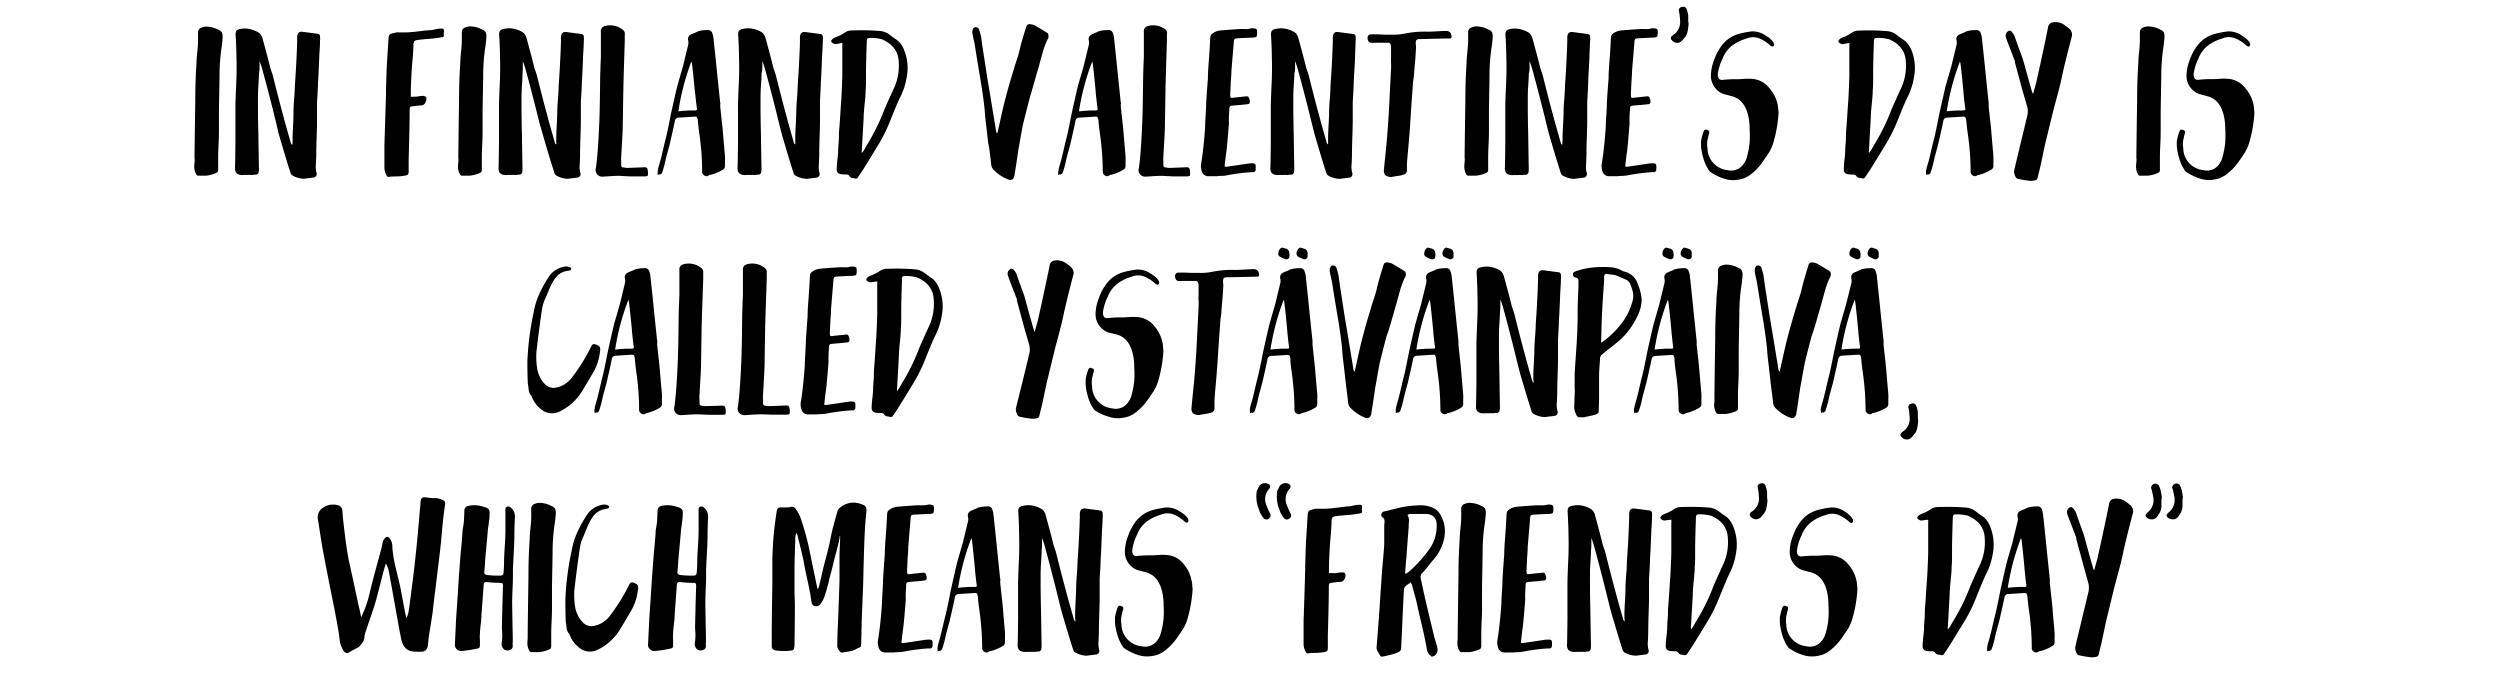 <svg id="Layer_1" data-name="Layer 1" xmlns="http://www.w3.org/2000/svg" viewBox="0 0 579.27 157.6"><title>3</title><path d="M51.33,11.13a43.7,43.7,0,0,0-.46,6.53l-.14,7.87v5.15q0,1-.09,2.88t-.09,2.88q0,.46,0,1.38t0,1.38a1.15,1.15,0,0,1-.11.64,1.59,1.59,0,0,1-.53.32,8.18,8.18,0,0,1-2.16.55q-.6,0-1.75,0a.49.49,0,0,1-.46-.23A3.53,3.53,0,0,1,45,38.64q0-.32.07-1t0-1q0-1.15.18-13.66,0-4.14.28-8.37,0-.83.18-2.55t.18-2.6q0-.6,0-1.79a1.17,1.17,0,0,1,.87-1.29,2.9,2.9,0,0,1,1.56-.18,5.73,5.73,0,0,1,2.25.69,1.86,1.86,0,0,1,.85.62,3,3,0,0,1,.16,1.22Q51.47,10.35,51.33,11.13Z"/><path d="M67.8,32.06q0-1,.11-3T68,26q0-1.06.16-3.1t.16-3q.28-4,.37-6.16.09-1.56.18-4.51a4.54,4.54,0,0,1,0-.78q.09-1.15,1.1-1.1l3.54.46a.64.64,0,0,1,.64.74,3,3,0,0,1,0,.87q0,1-.14,2.94l-.14,3.33q-.09,2.23-.18,3.33,0,.78-.09,2.3t-.14,2.3q0,.78,0,2.3v2.3q0,.87-.09,3.54t-.09,4.14q0,.32-.07,2.07A5.77,5.77,0,0,0,73.32,40a.83.83,0,0,1-.78,1.15l-.67.09-.76.09-.64.09a5.63,5.63,0,0,1-2.67-.74A1.08,1.08,0,0,1,67.3,40q-.46-1.38-1.29-4.14-.18-.6-.74-2.48t-.83-2.9L64,28.52l-.55-2.23q-.3-1.22-.48-1.91-1.29-5.06-2-7.59a21.19,21.19,0,0,0-.83-2.62q0,.46,0,1.4T60,17q0,.92-.11,2.53t-.12,2.92q0,1.31,0,2.51,0,2,.09,5.93.09,5.52.14,8.33a4,4,0,0,1-.09.74.65.65,0,0,1-.6.51l-.37,0-.39.07a1.71,1.71,0,0,1-.35,0,2.74,2.74,0,0,0-.6,0h-1.2a1.42,1.42,0,0,1-.51,0,1.68,1.68,0,0,1-1.15-.48,1.92,1.92,0,0,1-.28-1.31q.09-4.23.09-6.35,0-.87,0-3.63t0-4.28q0-1,.23-6.16.09-2.71,0-5.38,0-1.56-.18-4.78a1.71,1.71,0,0,1,.16-1,1.29,1.29,0,0,1,.81-.44A5.44,5.44,0,0,1,58.74,7a4.7,4.7,0,0,1,1.38.69,2.52,2.52,0,0,1,.69,1.15q.32,1.15.94,3.47t.9,3.52l.28.8q.23.67.32,1,.37,1.52,1.15,4.55t1.2,4.51q.32,1.29,1,3.66t.78,2.78a1.08,1.08,0,0,0,.23.37h.14Q67.8,33,67.8,32.06Z"/><path d="M96.51,22.4A9.38,9.38,0,0,1,98,22.22q1,0,.74,1.06-.32,1.29-1.47,1.15-.23,0-1.84.23-.51,0-.51.64,0,3.77-.23,11.55,0,.46,0,1.4t0,1.4a1.58,1.58,0,0,1-.09.64.6.6,0,0,1-.21.25,2.47,2.47,0,0,1-.62.16,11.71,11.71,0,0,1-1.89.18q-1.24,0-1.61.09a.6.6,0,0,1-.74-.37,4.22,4.22,0,0,1-.46-1.7q0-.87,0-2.67t0-2.71q.37-10.9.37-12.33,0-.83.18-5.93l.41-6.49q.09-.78.51-.92A11.86,11.86,0,0,1,92,7.5l.9,0c.41,0,.73,0,.94,0a10.86,10.86,0,0,0,1.66-.09,8.07,8.07,0,0,0,1-.09,8.46,8.46,0,0,1,.85-.09q.46-.09,1.47-.18L99.4,7l.41,0q.09,0,1.43-.28a4.92,4.92,0,0,1,1.1-.09.53.53,0,0,1,.37.09q.23.09.14.69a2.23,2.23,0,0,0,0,.74q.09.37-.37.46l-1,.16-1.13.16q-2.44.18-3.5.32a1.59,1.59,0,0,0-.83.28,1.49,1.49,0,0,0-.23.87q0,1.15-.21,3.54t-.25,3.63q-.14,2.07-.14,4c0,.09,0,.23,0,.41s0,.34,0,.46Q96.18,22.4,96.51,22.4Z"/><path d="M112.42,11.13a43.7,43.7,0,0,0-.46,6.53l-.14,7.87v5.15q0,1-.09,2.88t-.09,2.88q0,.46,0,1.38t0,1.38a1.15,1.15,0,0,1-.11.64,1.59,1.59,0,0,1-.53.32,8.18,8.18,0,0,1-2.16.55q-.6,0-1.75,0a.49.49,0,0,1-.46-.23,3.53,3.53,0,0,1-.51-1.89q0-.32.07-1t0-1q0-1.15.18-13.66,0-4.14.28-8.37,0-.83.18-2.55t.18-2.6q0-.6,0-1.79a1.17,1.17,0,0,1,.87-1.29,2.9,2.9,0,0,1,1.56-.18,5.73,5.73,0,0,1,2.25.69,1.86,1.86,0,0,1,.85.62,3,3,0,0,1,.16,1.22Q112.56,10.35,112.42,11.13Z"/><path d="M128.89,32.06q0-1,.11-3t.12-3q0-1.06.16-3.1t.16-3q.28-4,.37-6.16.09-1.56.18-4.51a4.54,4.54,0,0,1,0-.78q.09-1.15,1.1-1.1l3.54.46a.64.64,0,0,1,.64.74,3,3,0,0,1,0,.87q0,1-.14,2.94L135,15.66q-.09,2.23-.18,3.33,0,.78-.09,2.3t-.14,2.3q0,.78,0,2.3v2.3q0,.87-.09,3.54t-.09,4.14q0,.32-.07,2.07a5.77,5.77,0,0,0,.12,2.07.83.83,0,0,1-.78,1.15l-.67.09-.76.09-.64.09a5.63,5.63,0,0,1-2.67-.74,1.08,1.08,0,0,1-.51-.74q-.46-1.38-1.29-4.14-.18-.6-.74-2.48t-.83-2.9L125,28.52l-.55-2.23q-.3-1.22-.48-1.91-1.29-5.06-2-7.59a21.19,21.19,0,0,0-.83-2.62q0,.46,0,1.4T121.07,17q0,.92-.11,2.53t-.12,2.92q0,1.31,0,2.51,0,2,.09,5.93.09,5.52.14,8.33a4,4,0,0,1-.09.74.65.65,0,0,1-.6.51l-.37,0-.39.07a1.71,1.71,0,0,1-.35,0,2.74,2.74,0,0,0-.6,0h-1.2a1.42,1.42,0,0,1-.51,0,1.68,1.68,0,0,1-1.15-.48,1.92,1.92,0,0,1-.28-1.31q.09-4.23.09-6.35,0-.87,0-3.63t0-4.28q0-1,.23-6.16.09-2.71,0-5.38,0-1.56-.18-4.78a1.71,1.71,0,0,1,.16-1,1.29,1.29,0,0,1,.81-.44,5.44,5.44,0,0,1,3.27.18,4.7,4.7,0,0,1,1.38.69,2.52,2.52,0,0,1,.69,1.15q.32,1.15.94,3.47t.9,3.52l.28.8q.23.67.32,1,.37,1.52,1.15,4.55t1.2,4.51q.32,1.29,1,3.66t.78,2.78a1.08,1.08,0,0,0,.23.37h.14Q128.89,33,128.89,32.06Z"/><path d="M144.44,20.33q-.14,8.65-.14,8.74,0,1.29-.37,7.36a5.59,5.59,0,0,0,0,.85,5.74,5.74,0,0,1,0,.85q0,.51.32.64l1,.14,3.73-.14a1.71,1.71,0,0,1,.55,0q.46,0,.55.64a3.11,3.11,0,0,1,0,1.29q-.11.18-1,.18-.28,0-.78,0c-.34,0-.6,0-.78,0H146l-2.53-.14q-.64,0-1.89.07l-1.89.12h-.23a1.51,1.51,0,0,1-1.38-2q.46-3.22.74-9.71.14-2.21.23-9.89,0-2.07.18-6.21V9.38c0-.21,0-.54,0-1s0-.75,0-1a1.2,1.2,0,0,1,.87-1.33,4.65,4.65,0,0,1,4.19.83A1.13,1.13,0,0,1,144.76,8V9.61h0Q144.53,16.79,144.44,20.33Z"/><path d="M152.39,39.74a7.81,7.81,0,0,1,.28-1.33q.37-1.15.87-3.33t.74-3.06q.28-1.1.69-3.15t.51-2.55q1.2-5.43,1.52-6.62l.39-1.36.46-1.59.39-1.33,1.24-5.11a3.1,3.1,0,0,0,0-.87A1.17,1.17,0,0,1,160.08,8q.28-.14.85-.37a6.31,6.31,0,0,0,.81-.37,6.82,6.82,0,0,1,2.12-.28,1,1,0,0,1,1.2.78,4,4,0,0,1,.23.87q.69,6.35.92,8.83.23,2.12.6,5.75,0,.23.07.48t0,.55q0,.3,0,.48.37,3.4.55,5.06.18,2.16.55,6.39a10.67,10.67,0,0,1,0,1.17v1.22a.89.89,0,0,1-.41.69,10,10,0,0,1-3.08,1.29.44.44,0,0,0-.32.14.84.84,0,0,1-.92,0,1,1,0,0,1-.55-1,64,64,0,0,0-.64-8.6q-.09-.55-.21-1.61t-.16-1.61a1.65,1.65,0,0,0-.23-.71q-.14-.16-.64-.12t-3.59.23a.88.88,0,0,0-.87.83q-.18,1-1.2,5.43-.18.64-.53,1.93t-.48,1.93a20.52,20.52,0,0,1-.78,2.76q-.46.41-.6.28c0-.06-.06-.09-.09-.09a.13.13,0,0,0,0,.09v0l-.28.14A3.1,3.1,0,0,1,152.39,39.74Zm4.78-13.94,1.29-.14q.41,0,1.22-.07l1.22,0q.46,0,.55-.12t0-.57q-.09-.64-.23-1.91T161,21.07q-.09-1-.3-3.06t-.34-3.06a1.62,1.62,0,0,0-.07-.39,1.61,1.61,0,0,1-.07-.35A55.61,55.61,0,0,0,157.18,25.81Z"/><path d="M184.27,32.06q0-1,.11-3t.12-3q0-1.06.16-3.1t.16-3q.28-4,.37-6.16.09-1.56.18-4.51a4.54,4.54,0,0,1,0-.78q.09-1.15,1.1-1.1l3.54.46a.64.64,0,0,1,.64.74,3,3,0,0,1,0,.87q0,1-.14,2.94l-.14,3.33q-.09,2.23-.18,3.33,0,.78-.09,2.3T190,23.6q0,.78,0,2.3v2.3q0,.87-.09,3.54t-.09,4.14q0,.32-.07,2.07a5.77,5.77,0,0,0,.12,2.07.83.83,0,0,1-.78,1.15l-.67.09-.76.09-.64.09a5.63,5.63,0,0,1-2.67-.74,1.08,1.08,0,0,1-.51-.74q-.46-1.38-1.29-4.14-.18-.6-.74-2.48t-.83-2.9l-.48-1.93-.55-2.23q-.3-1.22-.48-1.91-1.29-5.06-2-7.59a21.19,21.19,0,0,0-.83-2.62q0,.46,0,1.4T176.45,17q0,.92-.11,2.53t-.12,2.92q0,1.31,0,2.51,0,2,.09,5.93.09,5.52.14,8.33a4,4,0,0,1-.09.74.65.65,0,0,1-.6.51l-.37,0-.39.07a1.71,1.71,0,0,1-.35,0,2.74,2.74,0,0,0-.6,0h-1.2a1.42,1.42,0,0,1-.51,0,1.68,1.68,0,0,1-1.15-.48,1.92,1.92,0,0,1-.28-1.31q.09-4.23.09-6.35,0-.87,0-3.63t0-4.28q0-1,.23-6.16.09-2.71,0-5.38,0-1.56-.18-4.78a1.71,1.71,0,0,1,.16-1,1.29,1.29,0,0,1,.81-.44,5.44,5.44,0,0,1,3.27.18,4.7,4.7,0,0,1,1.38.69,2.52,2.52,0,0,1,.69,1.15q.32,1.15.94,3.47t.9,3.52l.28.8q.23.67.32,1,.37,1.52,1.15,4.55t1.2,4.51q.32,1.29,1,3.66t.78,2.78a1.08,1.08,0,0,0,.23.37h.14Q184.27,33,184.27,32.06Z"/><path d="M194.25,10.12l-.64.09A.92.92,0,0,1,193,10a.6.6,0,0,1-.41-.51q0-.14.41-.55a5.53,5.53,0,0,1,1-.46,8.79,8.79,0,0,0,1.66-.87,2.83,2.83,0,0,1,1.75-.55,51.55,51.55,0,0,1,6.67.14,4.37,4.37,0,0,1,2.25,1q.28.23.92.67t.92.67a6,6,0,0,1,1.43,2.35,11,11,0,0,1,.51,5.89,15.94,15.94,0,0,1-1.52,4.74q-.51.92-2.35,5.52a36,36,0,0,1-2.62,5.34l-2.9,4.74q-.78,1.29-1.89,2.9a.59.59,0,0,1-.6.37,2.87,2.87,0,0,0-.44-.09l-.46-.07A.83.83,0,0,1,197,41a.93.93,0,0,1-.3-.39l-.41-.18-.67,0a5.25,5.25,0,0,1-.67-.07q-1.2-.09-1.06-1.43,0-.69.16-2t.16-2q0-.6.09-1.63t.09-1.91q0-.87.09-1.66.09-1.1.23-3.31t.23-3.31q.18-3.5.23-5.52,0-2.35,0-7a3.51,3.51,0,0,0,0-.64Q194.81,10,194.25,10.12Zm5.7,25,.23-.28q.55-1,.83-1.47a46.65,46.65,0,0,0,3.73-7.54q.18-.55,2.21-5a12.39,12.39,0,0,0,1.29-6.49q-.14-3.63-3.91-5.24a9.62,9.62,0,0,0-2.62-.32q-.55,0-.71.14a1.39,1.39,0,0,0-.16.83q-.09,2.07-.18,6.3,0,.83,0,2.44t-.09,2.44q0,1.06-.23,3.22t-.23,3.27q-.28,4.88-.41,7.27a2.54,2.54,0,0,0,0,.78C199.74,35.37,199.84,35.25,200,35.1Z"/><path d="M231.21,30.38l.11-.48q.09-.37.69-3.08t1-4.14q.37-1.47,1.15-4.16l1-3.33q1-3,1.06-3.5.41-1.84,1.52-5.34.18-.78.83-.74a3,3,0,0,1,1.1.23q1,.55,2.94,1.75.41.23.32,1a.54.54,0,0,1,0,.16.5.5,0,0,1-.09.16,12.5,12.5,0,0,0-.69,1.56q-.32.87-.51,1.52l-.48,1.73q-.3,1.08-.44,1.63-.37,1.24-1.08,3.73t-1.08,3.73q-1.34,5.2-1.61,6.39l-1,5.57q-.55,3.86-.87,5.75a1.47,1.47,0,0,1-.46,1,.85.85,0,0,1-.87.11,9.23,9.23,0,0,1-3.45-2.21,2.07,2.07,0,0,1-.64-1.38q-.09-.92-.32-2.71T229,33.35q-.28-2.39-.41-3.63-.28-2.21-.37-3.36-.09-1.89-.87-6.9-.55-3.17-1.56-9.52-.09-.37-.25-1.08t-.21-1.08a1.75,1.75,0,0,1,.16-1.13.67.67,0,0,1,.76-.34.78.78,0,0,1,.64.64,18.89,18.89,0,0,1,.51,1.93q0,.37.55,3.91t.83,5.38q.09.46,1.66,10,.14.69.32,2.07l.18.6h.18A2.2,2.2,0,0,1,231.21,30.38Z"/><path d="M245.22,39.74a7.81,7.81,0,0,1,.28-1.33q.37-1.15.87-3.33t.74-3.06q.28-1.1.69-3.15t.51-2.55q1.2-5.43,1.52-6.62l.39-1.36.46-1.59.39-1.33,1.24-5.11a3.1,3.1,0,0,0,0-.87A1.17,1.17,0,0,1,252.9,8q.28-.14.85-.37a6.31,6.31,0,0,0,.81-.37,6.82,6.82,0,0,1,2.12-.28,1,1,0,0,1,1.2.78,4,4,0,0,1,.23.87q.69,6.35.92,8.83.23,2.12.6,5.75,0,.23.07.48t0,.55q0,.3,0,.48.37,3.4.55,5.06.18,2.16.55,6.39a10.67,10.67,0,0,1,0,1.17v1.22a.89.89,0,0,1-.41.69,10,10,0,0,1-3.08,1.29.44.44,0,0,0-.32.14.84.84,0,0,1-.92,0,1,1,0,0,1-.55-1,64,64,0,0,0-.64-8.6q-.09-.55-.21-1.61t-.16-1.61a1.65,1.65,0,0,0-.23-.71q-.14-.16-.64-.12t-3.59.23a.88.88,0,0,0-.87.83q-.18,1-1.2,5.43-.18.64-.53,1.93t-.48,1.93a20.52,20.52,0,0,1-.78,2.76q-.46.41-.6.28c0-.06-.06-.09-.09-.09a.13.13,0,0,0,0,.09v0l-.28.14A3.1,3.1,0,0,1,245.22,39.74ZM250,25.81l1.29-.14q.41,0,1.22-.07l1.22,0q.46,0,.55-.12t0-.57q-.09-.64-.23-1.91t-.18-1.91q-.09-1-.3-3.06t-.34-3.06a1.62,1.62,0,0,0-.07-.39,1.61,1.61,0,0,1-.07-.35A55.61,55.61,0,0,0,250,25.81Z"/><path d="M270.06,20.33q-.14,8.65-.14,8.74,0,1.29-.37,7.36a5.59,5.59,0,0,0,0,.85,5.74,5.74,0,0,1,0,.85q0,.51.32.64l1,.14,3.73-.14a1.71,1.71,0,0,1,.55,0q.46,0,.55.64a3.11,3.11,0,0,1,0,1.29q-.11.18-1,.18-.28,0-.78,0c-.34,0-.6,0-.78,0h-1.33l-2.53-.14q-.64,0-1.89.07l-1.89.12h-.23a1.51,1.51,0,0,1-1.38-2q.46-3.22.74-9.71.14-2.21.23-9.89,0-2.07.18-6.21V9.38c0-.21,0-.54,0-1s0-.75,0-1a1.2,1.2,0,0,1,.87-1.33,4.65,4.65,0,0,1,4.19.83A1.13,1.13,0,0,1,270.38,8V9.61h0Q270.15,16.79,270.06,20.33Z"/><path d="M284.23,38.64l2.62-.39,2.62-.39h.18q.92-.09,1.15.14t.14,1.15a.62.62,0,0,1-.46.74l-.28,0-.28,0a45.29,45.29,0,0,0-5.66.74,7.07,7.07,0,0,1-1.22.12,8,8,0,0,0-1,.07q-1.2,0-1.84,0a1.58,1.58,0,0,1-1.79-1.38,3.11,3.11,0,0,1-.09-1.52q.6-3.73.92-8.51,0-.87.11-2.58t.12-2.53.41-6.12q0-1.43.23-4.28.14-1.75.32-5.24a1.19,1.19,0,0,1,.41-.83,3.92,3.92,0,0,1,2-.78l2-.16,2.32-.16a6.79,6.79,0,0,1,.9,0,10.3,10.3,0,0,0,1,0,4,4,0,0,0,.87-.18h.41a1.9,1.9,0,0,1,.81.21,1.53,1.53,0,0,1,.12.8,1.83,1.83,0,0,1-.14.94q-.14.16-.92.21-2.39.09-3.59.18a.92.92,0,0,0-.58.18,1.46,1.46,0,0,0-.16.69l-.55,6.62s0,.89-.14,2.58l-.14,2.9q0,.64.14.76t.74,0l2.67-.28a1,1,0,0,1,.64.07,1.46,1.46,0,0,1,.28.67,1.52,1.52,0,0,1,.09.37c0,.43-.14.66-.51.69s-1,.12-1.75.18-1.58.12-2,.18-.51.32-.51.78-.06,1-.09,1.7,0,1.3,0,1.7q-.46,5.84-.64,6.81-.09.55-.21,1.7t-.16,1.38A1.26,1.26,0,0,0,284.23,38.64Z"/><path d="M307.73,32.06q0-1,.11-3t.12-3q0-1.06.16-3.1t.16-3q.28-4,.37-6.16.09-1.56.18-4.51a4.6,4.6,0,0,1,0-.78q.09-1.15,1.1-1.1l3.54.46a.64.64,0,0,1,.64.74,3,3,0,0,1,0,.87L314,12.33q0,1.1-.14,3.33T313.67,19q0,.78-.09,2.3t-.14,2.3q0,.78,0,2.3v2.3q0,.87-.09,3.54t-.09,4.14q0,.32-.07,2.07a5.77,5.77,0,0,0,.12,2.07.83.83,0,0,1-.78,1.15l-.67.09-.76.09-.64.09a5.63,5.63,0,0,1-2.67-.74,1.09,1.09,0,0,1-.51-.74q-.46-1.38-1.29-4.14-.18-.6-.74-2.48t-.83-2.9l-.48-1.93-.55-2.23q-.3-1.22-.48-1.91-1.29-5.06-2-7.59a21.11,21.11,0,0,0-.83-2.62q0,.46,0,1.4T299.91,17q0,.92-.12,2.53t-.12,2.92q0,1.31,0,2.51,0,2,.09,5.93.09,5.52.14,8.33a4,4,0,0,1-.09.74.65.65,0,0,1-.6.51l-.37,0-.39.07a1.7,1.7,0,0,1-.34,0,2.74,2.74,0,0,0-.6,0h-1.2a1.42,1.42,0,0,1-.51,0,1.68,1.68,0,0,1-1.15-.48,1.92,1.92,0,0,1-.28-1.31q.09-4.23.09-6.35,0-.87,0-3.63t0-4.28q0-1,.23-6.16.09-2.71,0-5.38,0-1.56-.18-4.78a1.71,1.71,0,0,1,.16-1,1.3,1.3,0,0,1,.81-.44,5.43,5.43,0,0,1,3.27.18,4.68,4.68,0,0,1,1.38.69,2.53,2.53,0,0,1,.69,1.15q.32,1.15.94,3.47t.9,3.52l.28.8q.23.67.32,1,.37,1.52,1.15,4.55t1.2,4.51q.32,1.29,1,3.66t.78,2.78a1.07,1.07,0,0,0,.23.37h.14C307.72,33.2,307.73,32.71,307.73,32.06Z"/><path d="M322.32,13.11c0-.71,0-1.24,0-1.61v-.64a1.47,1.47,0,0,0-.21-.78.81.81,0,0,0-.62-.18h-3a6.93,6.93,0,0,1-.92,0,.73.73,0,0,1-.53-.44,1.27,1.27,0,0,1-.16-.76.73.73,0,0,1,.78-.74q.51,0,1.45,0l1.72.07,1.47,0a13.52,13.52,0,0,0,3.08-.23,23.35,23.35,0,0,1,5.38-.46q.83,0,2.35-.09t2-.09a1.19,1.19,0,0,1,1.2,1.06c.09.37,0,.6-.28.69l-.23,0-.23,0-6.26.14H329q-.69,0-.85.28a2.1,2.1,0,0,0-.07,1.15,6.1,6.1,0,0,1,0,.87q-.09,1.84-.18,2.76t-.23,2.67q0,.51-.14,1.43T327.35,20q-.07.74-.11,1.43-.37,5.29-.51,7.68-.23,3.13-.46,5.61T326,38q0,.23,0,.74c0,.34,0,.6,0,.78a1,1,0,0,1-.55.87,6.54,6.54,0,0,1-1.54.37q-1,.14-1.36.23a2.34,2.34,0,0,1-1.1-.14q-.87-.28-.78-1.52.09-1.06.41-4.16t.46-5.22q.23-2.85.51-8.74l.14-2.78.14-2.78v-1h0Q322.27,14.17,322.32,13.11Z"/><path d="M345.59,11.13a43.56,43.56,0,0,0-.46,6.53L345,25.53v5.15q0,1-.09,2.88t-.09,2.88q0,.46,0,1.38c0,.61,0,1.07,0,1.38a1.15,1.15,0,0,1-.12.64,1.59,1.59,0,0,1-.53.32,8.18,8.18,0,0,1-2.16.55q-.6,0-1.75,0a.49.49,0,0,1-.46-.23,3.52,3.52,0,0,1-.51-1.89q0-.32.07-1t0-1q0-1.15.18-13.66,0-4.14.28-8.37,0-.83.18-2.55t.18-2.6c0-.4,0-1,0-1.79a1.17,1.17,0,0,1,.87-1.29,2.89,2.89,0,0,1,1.56-.18,5.72,5.72,0,0,1,2.25.69,1.86,1.86,0,0,1,.85.62,3,3,0,0,1,.16,1.22Q345.73,10.35,345.59,11.13Z"/><path d="M362.06,32.06q0-1,.11-3t.12-3q0-1.06.16-3.1t.16-3q.28-4,.37-6.16.09-1.56.18-4.51a4.6,4.6,0,0,1,0-.78q.09-1.15,1.1-1.1l3.54.46a.64.64,0,0,1,.64.74,3,3,0,0,1,0,.87l-.14,2.94q0,1.1-.14,3.33T368,19q0,.78-.09,2.3t-.14,2.3q0,.78,0,2.3v2.3q0,.87-.09,3.54t-.09,4.14q0,.32-.07,2.07a5.77,5.77,0,0,0,.12,2.07.83.83,0,0,1-.78,1.15l-.67.09-.76.09-.64.09a5.63,5.63,0,0,1-2.67-.74,1.09,1.09,0,0,1-.51-.74q-.46-1.38-1.29-4.14-.18-.6-.74-2.48t-.83-2.9l-.48-1.93-.55-2.23q-.3-1.22-.48-1.91-1.29-5.06-2-7.59a21.11,21.11,0,0,0-.83-2.62q0,.46,0,1.4T354.24,17q0,.92-.12,2.53T354,22.47q0,1.31,0,2.51,0,2,.09,5.93.09,5.52.14,8.33a4,4,0,0,1-.09.74.65.65,0,0,1-.6.51l-.37,0-.39.07a1.7,1.7,0,0,1-.34,0,2.74,2.74,0,0,0-.6,0h-1.2a1.42,1.42,0,0,1-.51,0,1.68,1.68,0,0,1-1.15-.48,1.92,1.92,0,0,1-.28-1.31q.09-4.23.09-6.35,0-.87,0-3.63t0-4.28q0-1,.23-6.16.09-2.71,0-5.38,0-1.56-.18-4.78a1.71,1.71,0,0,1,.16-1,1.3,1.3,0,0,1,.81-.44A5.43,5.43,0,0,1,353,7a4.68,4.68,0,0,1,1.38.69,2.53,2.53,0,0,1,.69,1.15q.32,1.15.94,3.47t.9,3.52l.28.8q.23.67.32,1,.37,1.52,1.15,4.55t1.2,4.51q.32,1.29,1,3.66t.78,2.78a1.07,1.07,0,0,0,.23.37H362C362,33.2,362.06,32.71,362.06,32.06Z"/><path d="M377.06,38.64l2.62-.39,2.62-.39h.18q.92-.09,1.15.14t.14,1.15a.62.62,0,0,1-.46.74l-.28,0-.28,0a45.28,45.28,0,0,0-5.66.74,7.07,7.07,0,0,1-1.22.12,8,8,0,0,0-1,.07q-1.2,0-1.84,0a1.58,1.58,0,0,1-1.79-1.38,3.12,3.12,0,0,1-.09-1.52q.6-3.73.92-8.51,0-.87.12-2.58t.12-2.53.41-6.12q0-1.43.23-4.28.14-1.75.32-5.24a1.19,1.19,0,0,1,.41-.83,3.91,3.91,0,0,1,2-.78l2-.16,2.32-.16a6.77,6.77,0,0,1,.9,0,10.3,10.3,0,0,0,1,0,4,4,0,0,0,.87-.18h.41a1.9,1.9,0,0,1,.81.21,1.54,1.54,0,0,1,.11.8,1.84,1.84,0,0,1-.14.94c-.09.11-.4.18-.92.21q-2.39.09-3.59.18a.92.92,0,0,0-.58.18,1.45,1.45,0,0,0-.16.69l-.55,6.62s0,.89-.14,2.58l-.14,2.9q0,.64.14.76t.74,0l2.67-.28a1,1,0,0,1,.64.07,1.46,1.46,0,0,1,.28.67,1.51,1.51,0,0,1,.09.37c0,.43-.14.66-.51.69s-1,.12-1.75.18-1.58.12-2,.18-.51.32-.51.78-.06,1-.09,1.7,0,1.3,0,1.7q-.46,5.84-.64,6.81-.09.55-.21,1.7t-.16,1.38A1.26,1.26,0,0,0,377.06,38.64Z"/><path d="M391.25,5.66c0,.4-.08.67-.09.83s-.05.38-.11.69a4.07,4.07,0,0,1-.23.78,3.43,3.43,0,0,1-.37.64,4.47,4.47,0,0,0-.32.37,4.54,4.54,0,0,1-.32.37,1.51,1.51,0,0,1-2.39,0,.6.6,0,0,1,0-1l.18-.18a3.51,3.51,0,0,0,1.7-3s0-.64-.14-1.84l-.14-.69a.77.77,0,0,1,.69-1,.8.8,0,0,1,1.1.51,7.06,7.06,0,0,1,.37,1.43c0,.15,0,.38,0,.69s0,.54,0,.69S391.29,5.26,391.25,5.66Z"/><path d="M411.88,24.15a6.38,6.38,0,0,1,.14,1,8.16,8.16,0,0,0,.09.87,30.88,30.88,0,0,1-1.29,7.31,9.64,9.64,0,0,1-.46,1.13,8.55,8.55,0,0,1-.48.9l-.67,1q-.46.69-.6.87A12.82,12.82,0,0,1,405,40.89l-.09,0a4.34,4.34,0,0,1-1,.48,9.45,9.45,0,0,1-1.77.35,6.79,6.79,0,0,1-2.74-.35,11.71,11.71,0,0,1-3.24-1.63,9.28,9.28,0,0,1-1.47-3.06,12.92,12.92,0,0,1-.55-2.87V32.71l.14-.69a12.34,12.34,0,0,1,.46-1.56q.28-.69,1-.28c.21.09.32.21.32.37l0,.18q0,.14-.14.48a5.66,5.66,0,0,0-.14.67,5.31,5.31,0,0,0-.14,2.48,5.15,5.15,0,0,0,4.65,5.06,3.48,3.48,0,0,0,2.9-.57,4.73,4.73,0,0,0,1.61-2.58,18.39,18.39,0,0,0,.6-3.24,22.58,22.58,0,0,0,0-3.22,13.4,13.4,0,0,0-.18-2.3l-.14-.69q-.87-3.73-3.73-4.51l-2.07-.55a4.52,4.52,0,0,1-2.85-4.37,10.73,10.73,0,0,1,.74-3.5,12.37,12.37,0,0,1,1.61-3.13A7.49,7.49,0,0,1,403,7.82a23.61,23.61,0,0,1,2.9-.55,5.37,5.37,0,0,1,3.27,1,5.79,5.79,0,0,1,1.61,1.33A2.09,2.09,0,0,1,411,10q.09.46,0,.55a.45.45,0,0,1-.41.23,1.56,1.56,0,0,1-.6-.41,8.2,8.2,0,0,0-2.25-1.43,3.91,3.91,0,0,0-3.08,0,10.36,10.36,0,0,0-2.76,1.24,6.86,6.86,0,0,0-2.76,3.4,10.82,10.82,0,0,0-1,2.94,2.45,2.45,0,0,0-.09.51,1.73,1.73,0,0,0,.25,1.22,1,1,0,0,0,.94.25,24.89,24.89,0,0,1,3.31-.14q.46,0,1.59-.09a11.84,11.84,0,0,1,1.72,0,5.51,5.51,0,0,1,4.19,2.25A8.23,8.23,0,0,1,411.88,24.15Z"/><path d="M427.61,10.12l-.64.09a.93.93,0,0,1-.6-.18.6.6,0,0,1-.41-.51c0-.09.14-.28.41-.55a5.56,5.56,0,0,1,1-.46A8.78,8.78,0,0,0,429,7.64a2.83,2.83,0,0,1,1.75-.55,51.54,51.54,0,0,1,6.67.14,4.37,4.37,0,0,1,2.25,1c.18.15.49.38.92.67s.74.51.92.67A6,6,0,0,1,443,11.87a11,11,0,0,1,.51,5.89A15.93,15.93,0,0,1,442,22.49q-.51.92-2.35,5.52A35.94,35.94,0,0,1,437,33.35l-2.9,4.74q-.78,1.29-1.89,2.9a.59.59,0,0,1-.6.37,2.85,2.85,0,0,0-.44-.09l-.46-.07a.82.82,0,0,1-.37-.18.93.93,0,0,1-.3-.39l-.41-.18-.67,0a5.24,5.24,0,0,1-.67-.07q-1.2-.09-1.06-1.43,0-.69.16-2t.16-2q0-.6.09-1.63t.09-1.91q0-.87.09-1.66.09-1.1.23-3.31t.23-3.31q.18-3.5.23-5.52,0-2.35,0-7a3.51,3.51,0,0,0,0-.64Q428.16,10,427.61,10.12Zm5.7,25,.23-.28q.55-1,.83-1.47a46.7,46.7,0,0,0,3.73-7.54q.18-.55,2.21-5a12.4,12.4,0,0,0,1.29-6.49q-.14-3.63-3.91-5.24a9.62,9.62,0,0,0-2.62-.32q-.55,0-.71.14a1.38,1.38,0,0,0-.16.83q-.09,2.07-.18,6.3,0,.83,0,2.44t-.09,2.44q0,1.06-.23,3.22t-.23,3.27q-.28,4.88-.41,7.27a2.56,2.56,0,0,0,0,.78Z"/><path d="M446.28,39.74a7.76,7.76,0,0,1,.28-1.33q.37-1.15.87-3.33t.74-3.06q.28-1.1.69-3.15t.51-2.55q1.2-5.43,1.52-6.62l.39-1.36.46-1.59.39-1.33,1.24-5.11a3.12,3.12,0,0,0,0-.87A1.17,1.17,0,0,1,454,8q.28-.14.85-.37a6.3,6.3,0,0,0,.8-.37,6.82,6.82,0,0,1,2.12-.28,1,1,0,0,1,1.2.78,4,4,0,0,1,.23.87q.69,6.35.92,8.83.23,2.12.6,5.75a4.81,4.81,0,0,1,.07.48c0,.17,0,.35,0,.55s0,.36,0,.48q.37,3.4.55,5.06.18,2.16.55,6.39a10.67,10.67,0,0,1,0,1.17v1.22a.89.89,0,0,1-.41.69,10,10,0,0,1-3.08,1.29.44.44,0,0,0-.32.14.84.84,0,0,1-.92,0,1,1,0,0,1-.55-1,64,64,0,0,0-.64-8.6q-.09-.55-.21-1.61t-.16-1.61a1.65,1.65,0,0,0-.23-.71q-.14-.16-.64-.12t-3.59.23a.88.88,0,0,0-.87.83q-.18,1-1.2,5.43-.18.64-.53,1.93t-.48,1.93a20.34,20.34,0,0,1-.78,2.76q-.46.41-.6.28c0-.06-.06-.09-.09-.09a.13.13,0,0,0,0,.09v0l-.28.14A3.09,3.09,0,0,1,446.28,39.74Zm4.78-13.94,1.29-.14q.41,0,1.22-.07l1.22,0q.46,0,.55-.12t0-.57q-.09-.64-.23-1.91t-.18-1.91q-.09-1-.3-3.06t-.34-3.06a1.62,1.62,0,0,0-.07-.39,1.6,1.6,0,0,1-.07-.35A55.61,55.61,0,0,0,451.07,25.81Z"/><path d="M471.42,20.52q.3-1.06.44-1.61.41-1.79,1.13-5.13t1-4.71q.37-1.75.55-2.67a1.31,1.31,0,0,1,1-1.2,3.54,3.54,0,0,1,3,.74,2.68,2.68,0,0,1,.46.32l.37.32A1.81,1.81,0,0,1,480,8.65q-1.61,6.16-2.21,9-.23,1.15-.55,2.42t-.74,2.81q-.41,1.54-.64,2.37-.51,2.07-2,8.19-.18.83-.53,2.51t-.53,2.51l-.69,2.81q-.18.46-.37.46a3.93,3.93,0,0,1-1.33.18,22.79,22.79,0,0,1-2.94-.51q-.37-.09-.62-.81a2.19,2.19,0,0,1-.12-1.26l1.52-6.35q.51-2.07,1.52-6.3a4.44,4.44,0,0,0,0-1.79l-1.24-4.28q-.28-1.06-.83-3.08t-.83-3.08a.67.67,0,0,0,0-.14.62.62,0,0,1,0-.14q-.28-.74-.85-2.21t-.85-2.21q-.23-.6-.37-1.06a1.21,1.21,0,0,1,.46-1.43q.55-.41,1.06.32a3.15,3.15,0,0,1,.55,1q.41,1.24,1.33,3.73A21.58,21.58,0,0,1,469,14.7q.44,1.63.48,1.77.46,1.66,1.38,4.88a2,2,0,0,0,.23.41Q471.12,21.57,471.42,20.52Z"/><path d="M501.25,11.13a43.56,43.56,0,0,0-.46,6.53l-.14,7.87v5.15q0,1-.09,2.88t-.09,2.88q0,.46,0,1.38c0,.61,0,1.07,0,1.38a1.15,1.15,0,0,1-.12.64,1.59,1.59,0,0,1-.53.32,8.18,8.18,0,0,1-2.16.55q-.6,0-1.75,0a.49.49,0,0,1-.46-.23,3.52,3.52,0,0,1-.51-1.89q0-.32.07-1t0-1q0-1.15.18-13.66,0-4.14.28-8.37,0-.83.18-2.55t.18-2.6c0-.4,0-1,0-1.79a1.17,1.17,0,0,1,.87-1.29,2.89,2.89,0,0,1,1.56-.18,5.72,5.72,0,0,1,2.25.69,1.86,1.86,0,0,1,.85.62,3,3,0,0,1,.16,1.22Q501.39,10.35,501.25,11.13Z"/><path d="M522.14,24.15a6.38,6.38,0,0,1,.14,1,8.16,8.16,0,0,0,.09.87,30.88,30.88,0,0,1-1.29,7.31,9.64,9.64,0,0,1-.46,1.13,8.55,8.55,0,0,1-.48.9l-.67,1q-.46.69-.6.87a12.82,12.82,0,0,1-3.63,3.63l-.09,0a4.34,4.34,0,0,1-1,.48,9.45,9.45,0,0,1-1.77.35,6.79,6.79,0,0,1-2.74-.35,11.71,11.71,0,0,1-3.24-1.63,9.28,9.28,0,0,1-1.47-3.06,12.92,12.92,0,0,1-.55-2.87V32.71l.14-.69a12.34,12.34,0,0,1,.46-1.56q.28-.69,1-.28c.21.09.32.21.32.37l0,.18q0,.14-.14.48a5.66,5.66,0,0,0-.14.67,5.31,5.31,0,0,0-.14,2.48,5.15,5.15,0,0,0,4.65,5.06,3.48,3.48,0,0,0,2.9-.57A4.73,4.73,0,0,0,515,36.27a18.39,18.39,0,0,0,.6-3.24,22.58,22.58,0,0,0,0-3.22,13.4,13.4,0,0,0-.18-2.3l-.14-.69q-.87-3.73-3.73-4.51l-2.07-.55a4.52,4.52,0,0,1-2.85-4.37,10.73,10.73,0,0,1,.74-3.5A12.37,12.37,0,0,1,509,10.76a7.49,7.49,0,0,1,4.32-2.94,23.61,23.61,0,0,1,2.9-.55,5.37,5.37,0,0,1,3.27,1,5.79,5.79,0,0,1,1.61,1.33,2.09,2.09,0,0,1,.23.41q.09.46,0,.55a.45.45,0,0,1-.41.23,1.56,1.56,0,0,1-.6-.41A8.2,8.2,0,0,0,518,8.92a3.91,3.91,0,0,0-3.08,0,10.36,10.36,0,0,0-2.76,1.24,6.86,6.86,0,0,0-2.76,3.4,10.82,10.82,0,0,0-1,2.94,2.45,2.45,0,0,0-.09.51,1.73,1.73,0,0,0,.25,1.22,1,1,0,0,0,.94.25,24.89,24.89,0,0,1,3.31-.14q.46,0,1.59-.09a11.84,11.84,0,0,1,1.72,0,5.51,5.51,0,0,1,4.19,2.25A8.23,8.23,0,0,1,522.14,24.15Z"/><path d="M122.2,83.77a65.18,65.18,0,0,1,1.47-11.45,17.25,17.25,0,0,1,1.7-5.06,24.86,24.86,0,0,1,1.93-3.31,5.23,5.23,0,0,1,3.31-2.12,2.09,2.09,0,0,1,1.43.09.19.19,0,0,1,.12.07l.14.16.12.14-.12.14-.14.16a.19.19,0,0,1-.12.07l-.6.11-.6.12a4.45,4.45,0,0,0-2.48,2,10.11,10.11,0,0,0-.69,1.22q-.32.67-.69,1.59T126.43,69a9.24,9.24,0,0,0-.87,2.85q-.41,2.72-1,7.36,0,.09-.28,2.44a18.22,18.22,0,0,0,.23,4,6.94,6.94,0,0,0,1.84,3.45,2.71,2.71,0,0,0,2.3.74,6.25,6.25,0,0,0,2-.69,7.31,7.31,0,0,0,1.61-1.33,43,43,0,0,0,4.46-7l.28-.55q.32-.73,1-.46a.83.83,0,0,1,.23.09,1.54,1.54,0,0,1,.78.55,2.3,2.3,0,0,1,0,1.1,12.25,12.25,0,0,1-1.52,4.69q-2,3.4-2.71,4.55a12.47,12.47,0,0,1-5,4.51,3.94,3.94,0,0,1-4.6-.64,6.71,6.71,0,0,1-2-2.81.83.83,0,0,0-.23-.37,2.27,2.27,0,0,1-.46-1.29q-.09-.83-.18-1.24v0Q122.2,87,122.2,83.77Z"/><path d="M137.74,94.94a7.81,7.81,0,0,1,.28-1.33q.37-1.15.87-3.33t.74-3.06q.28-1.1.69-3.15t.51-2.55q1.2-5.43,1.52-6.62l.39-1.36.46-1.59.39-1.33,1.24-5.11a3.1,3.1,0,0,0,0-.87,1.17,1.17,0,0,1,.64-1.47q.28-.14.85-.37a6.31,6.31,0,0,0,.81-.37,6.82,6.82,0,0,1,2.12-.28,1,1,0,0,1,1.2.78,4,4,0,0,1,.23.87q.69,6.35.92,8.83.23,2.12.6,5.75,0,.23.07.48t0,.55q0,.3,0,.48.37,3.4.55,5.06.18,2.16.55,6.39a10.67,10.67,0,0,1,0,1.17v1.22a.89.89,0,0,1-.41.69,10,10,0,0,1-3.08,1.29.44.44,0,0,0-.32.14.84.84,0,0,1-.92,0,1,1,0,0,1-.55-1,64,64,0,0,0-.64-8.6q-.09-.55-.21-1.61t-.16-1.61a1.65,1.65,0,0,0-.23-.71q-.14-.16-.64-.12t-3.59.23a.88.88,0,0,0-.87.83q-.18,1-1.2,5.43-.18.64-.53,1.93t-.48,1.93a20.52,20.52,0,0,1-.78,2.76q-.46.41-.6.28c0-.06-.06-.09-.09-.09a.13.13,0,0,0,0,.09v0l-.28.14A3.1,3.1,0,0,1,137.74,94.94ZM142.53,81l1.29-.14q.41,0,1.22-.07l1.22,0q.46,0,.55-.12t0-.57q-.09-.64-.23-1.91t-.18-1.91q-.09-1-.3-3.06t-.34-3.06a1.62,1.62,0,0,0-.07-.39,1.61,1.61,0,0,1-.07-.35A55.61,55.61,0,0,0,142.53,81Z"/><path d="M162.58,75.53q-.14,8.65-.14,8.74,0,1.29-.37,7.36a5.59,5.59,0,0,0,0,.85,5.74,5.74,0,0,1,0,.85q0,.51.32.64l1,.14L167,94a1.71,1.71,0,0,1,.55,0q.46,0,.55.64a3.11,3.11,0,0,1,0,1.29q-.11.18-1,.18-.28,0-.78,0c-.34,0-.6,0-.78,0h-1.33L161.66,96q-.64,0-1.89.07l-1.89.12h-.23a1.51,1.51,0,0,1-1.38-2q.46-3.22.74-9.71.14-2.21.23-9.89,0-2.07.18-6.21V64.58c0-.21,0-.54,0-1s0-.75,0-1a1.2,1.2,0,0,1,.87-1.33,4.65,4.65,0,0,1,4.19.83,1.13,1.13,0,0,1,.46,1.06v1.61h0Q162.68,72,162.58,75.53Z"/><path d="M177.3,75.53q-.14,8.65-.14,8.74,0,1.29-.37,7.36a5.59,5.59,0,0,0,0,.85,5.74,5.74,0,0,1,0,.85q0,.51.32.64l1,.14,3.73-.14a1.71,1.71,0,0,1,.55,0q.46,0,.55.64a3.11,3.11,0,0,1,0,1.29q-.11.18-1,.18-.28,0-.78,0c-.34,0-.6,0-.78,0h-1.33L176.38,96q-.64,0-1.89.07l-1.89.12h-.23a1.51,1.51,0,0,1-1.38-2q.46-3.22.74-9.71.14-2.21.23-9.89,0-2.07.18-6.21V64.58c0-.21,0-.54,0-1s0-.75,0-1a1.2,1.2,0,0,1,.87-1.33,4.65,4.65,0,0,1,4.19.83,1.13,1.13,0,0,1,.46,1.06v1.61h0Q177.4,72,177.3,75.53Z"/><path d="M191.47,93.84l2.62-.39,2.62-.39h.18q.92-.09,1.15.14t.14,1.15a.62.62,0,0,1-.46.74l-.28,0-.28,0a45.29,45.29,0,0,0-5.66.74,7.07,7.07,0,0,1-1.22.12,8,8,0,0,0-1,.07q-1.2,0-1.84,0a1.58,1.58,0,0,1-1.79-1.38,3.11,3.11,0,0,1-.09-1.52q.6-3.73.92-8.51,0-.87.11-2.58t.12-2.53.41-6.12q0-1.43.23-4.28.14-1.75.32-5.24a1.19,1.19,0,0,1,.41-.83,3.92,3.92,0,0,1,2-.78l2-.16,2.32-.16a6.79,6.79,0,0,1,.9,0,10.3,10.3,0,0,0,1,0,4,4,0,0,0,.87-.18h.41a1.9,1.9,0,0,1,.81.21,1.53,1.53,0,0,1,.11.8,1.84,1.84,0,0,1-.14.94q-.14.16-.92.21-2.39.09-3.59.18a.92.92,0,0,0-.58.18,1.46,1.46,0,0,0-.16.69l-.55,6.62s0,.89-.14,2.58l-.14,2.9q0,.64.14.76t.74,0l2.67-.28a1,1,0,0,1,.64.07,1.46,1.46,0,0,1,.28.67,1.52,1.52,0,0,1,.09.37c0,.43-.14.66-.51.69s-1,.12-1.75.18-1.58.12-2,.18-.51.32-.51.78-.06,1-.09,1.7,0,1.3,0,1.7q-.46,5.84-.64,6.81-.09.55-.21,1.7t-.16,1.38A1.26,1.26,0,0,0,191.47,93.84Z"/><path d="M202.37,65.32l-.64.09a.92.92,0,0,1-.6-.18.6.6,0,0,1-.41-.51q0-.14.41-.55a5.53,5.53,0,0,1,1-.46,8.79,8.79,0,0,0,1.66-.87,2.83,2.83,0,0,1,1.75-.55,51.55,51.55,0,0,1,6.67.14,4.37,4.37,0,0,1,2.25,1q.28.23.92.67t.92.67a6,6,0,0,1,1.43,2.35,11,11,0,0,1,.51,5.89,15.94,15.94,0,0,1-1.52,4.74q-.51.92-2.35,5.52a36,36,0,0,1-2.62,5.34l-2.9,4.74q-.78,1.29-1.89,2.9a.59.59,0,0,1-.6.37,2.87,2.87,0,0,0-.44-.09l-.46-.07a.83.83,0,0,1-.37-.18.93.93,0,0,1-.3-.39l-.41-.18-.67,0a5.25,5.25,0,0,1-.67-.07q-1.2-.09-1.06-1.43,0-.69.16-2t.16-2q0-.6.09-1.63t.09-1.91q0-.87.09-1.66.09-1.1.23-3.31t.23-3.31q.18-3.5.23-5.52,0-2.35,0-7a3.51,3.51,0,0,0,0-.64Q202.92,65.23,202.37,65.32Zm5.7,25,.23-.28q.55-1,.83-1.47A46.65,46.65,0,0,0,212.86,81q.18-.55,2.21-5a12.39,12.39,0,0,0,1.29-6.49q-.14-3.63-3.91-5.24a9.62,9.62,0,0,0-2.62-.32q-.55,0-.71.14A1.39,1.39,0,0,0,209,65q-.09,2.07-.18,6.3,0,.83,0,2.44t-.09,2.44q0,1.06-.23,3.22t-.23,3.27q-.28,4.88-.41,7.27a2.54,2.54,0,0,0,0,.78C207.86,90.57,208,90.45,208.08,90.3Z"/><path d="M240.07,75.72q.3-1.06.44-1.61.41-1.79,1.13-5.13t1-4.71q.37-1.75.55-2.67a1.31,1.31,0,0,1,1-1.2,3.54,3.54,0,0,1,3,.74,2.66,2.66,0,0,1,.46.32l.37.32a1.81,1.81,0,0,1,.64,2.07q-1.61,6.16-2.21,9-.23,1.15-.55,2.42T245.2,78q-.41,1.54-.64,2.37-.51,2.07-2,8.19-.18.83-.53,2.51t-.53,2.51l-.69,2.81q-.18.46-.37.46a3.93,3.93,0,0,1-1.33.18,22.8,22.8,0,0,1-2.94-.51q-.37-.09-.62-.81a2.19,2.19,0,0,1-.12-1.26L237,88.14q.51-2.07,1.52-6.3a4.44,4.44,0,0,0,0-1.79l-1.24-4.28q-.28-1.06-.83-3.08t-.83-3.08a.64.64,0,0,0,0-.14.61.61,0,0,1,0-.14q-.28-.74-.85-2.21t-.85-2.21q-.23-.6-.37-1.06a1.21,1.21,0,0,1,.46-1.43q.55-.41,1.06.32a3.15,3.15,0,0,1,.55,1q.41,1.24,1.33,3.73a21.68,21.68,0,0,1,.76,2.42q.44,1.63.48,1.77.46,1.66,1.38,4.88a2,2,0,0,0,.23.41Q239.77,76.77,240.07,75.72Z"/><path d="M269.35,79.35a6.26,6.26,0,0,1,.14,1,8.12,8.12,0,0,0,.09.87,30.88,30.88,0,0,1-1.29,7.31,9.73,9.73,0,0,1-.46,1.13,8.63,8.63,0,0,1-.48.9l-.67,1q-.46.69-.6.87a12.82,12.82,0,0,1-3.63,3.63l-.09,0a4.33,4.33,0,0,1-1,.48,9.43,9.43,0,0,1-1.77.35,6.79,6.79,0,0,1-2.74-.35A11.72,11.72,0,0,1,253.57,95a9.29,9.29,0,0,1-1.47-3.06,12.92,12.92,0,0,1-.55-2.87V87.91l.14-.69a12.5,12.5,0,0,1,.46-1.56q.28-.69,1-.28c.21.09.32.21.32.37l0,.18q0,.14-.14.48a5.56,5.56,0,0,0-.14.67,5.32,5.32,0,0,0-.14,2.48,5.15,5.15,0,0,0,4.65,5.06,3.48,3.48,0,0,0,2.9-.57,4.73,4.73,0,0,0,1.61-2.58,18.43,18.43,0,0,0,.6-3.24,22.51,22.51,0,0,0,0-3.22,13.45,13.45,0,0,0-.18-2.3l-.14-.69q-.87-3.73-3.73-4.51L256.7,77a4.52,4.52,0,0,1-2.85-4.37,10.74,10.74,0,0,1,.74-3.5A12.39,12.39,0,0,1,256.19,66,7.49,7.49,0,0,1,260.52,63a23.6,23.6,0,0,1,2.9-.55,5.37,5.37,0,0,1,3.27,1,5.8,5.8,0,0,1,1.61,1.33,2.06,2.06,0,0,1,.23.41q.09.46,0,.55a.45.45,0,0,1-.41.23,1.56,1.56,0,0,1-.6-.41,8.2,8.2,0,0,0-2.25-1.43,3.91,3.91,0,0,0-3.08,0,10.36,10.36,0,0,0-2.76,1.24,6.87,6.87,0,0,0-2.76,3.4,10.86,10.86,0,0,0-1,2.94,2.48,2.48,0,0,0-.09.51,1.73,1.73,0,0,0,.25,1.22,1,1,0,0,0,.94.25,24.88,24.88,0,0,1,3.31-.14q.46,0,1.59-.09a11.85,11.85,0,0,1,1.73,0,5.51,5.51,0,0,1,4.19,2.25A8.23,8.23,0,0,1,269.35,79.35Z"/><path d="M277.72,68.31q0-1.06,0-1.61v-.64a1.47,1.47,0,0,0-.21-.78.81.81,0,0,0-.62-.18h-3a6.94,6.94,0,0,1-.92,0,.73.73,0,0,1-.53-.44,1.26,1.26,0,0,1-.16-.76.73.73,0,0,1,.78-.74q.51,0,1.45,0l1.73.07,1.47,0a13.52,13.52,0,0,0,3.08-.23,23.35,23.35,0,0,1,5.38-.46q.83,0,2.35-.09t2-.09a1.19,1.19,0,0,1,1.2,1.06c.09.37,0,.6-.28.69l-.23,0-.23,0-6.26.14h-.37q-.69,0-.85.28a2.1,2.1,0,0,0-.07,1.15,6,6,0,0,1,0,.87q-.09,1.84-.18,2.76t-.23,2.67q0,.51-.14,1.43t-.16,1.66q-.07.74-.11,1.43-.37,5.29-.51,7.68-.23,3.13-.46,5.61t-.23,3.36q0,.23,0,.74c0,.34,0,.6,0,.78a1,1,0,0,1-.55.87,6.54,6.54,0,0,1-1.54.37q-1,.14-1.36.23a2.34,2.34,0,0,1-1.1-.14q-.87-.28-.78-1.52.09-1.06.41-4.16t.46-5.22q.23-2.85.51-8.74l.14-2.78.14-2.78v-1h0Q277.67,69.37,277.72,68.31Z"/><path d="M289.59,94.94a7.81,7.81,0,0,1,.28-1.33q.37-1.15.87-3.33t.74-3.06q.28-1.1.69-3.15t.51-2.55q1.2-5.43,1.52-6.62l.39-1.36.46-1.59.39-1.33,1.24-5.11a3.08,3.08,0,0,0,0-.87,1.17,1.17,0,0,1,.64-1.47q.28-.14.85-.37a6.33,6.33,0,0,0,.81-.37,6.82,6.82,0,0,1,2.12-.28,1,1,0,0,1,1.2.78,4,4,0,0,1,.23.87q.69,6.35.92,8.83.23,2.12.6,5.75c0,.15.05.31.07.48s0,.35,0,.55,0,.36,0,.48q.37,3.4.55,5.06.18,2.16.55,6.39a10.67,10.67,0,0,1,0,1.17v1.22a.89.89,0,0,1-.41.69,10,10,0,0,1-3.08,1.29.44.44,0,0,0-.32.14.84.84,0,0,1-.92,0,1,1,0,0,1-.55-1,63.92,63.92,0,0,0-.64-8.6q-.09-.55-.21-1.61T299,83.08a1.66,1.66,0,0,0-.23-.71q-.14-.16-.64-.12t-3.59.23a.88.88,0,0,0-.87.83q-.18,1-1.2,5.43-.18.64-.53,1.93t-.48,1.93a20.69,20.69,0,0,1-.78,2.76q-.46.41-.6.28c0-.06-.06-.09-.09-.09a.13.13,0,0,0,0,.09v0l-.28.14A3.1,3.1,0,0,1,289.59,94.94ZM294.37,81l1.29-.14q.41,0,1.22-.07l1.22,0c.31,0,.49,0,.55-.12s.06-.27,0-.57-.14-1.07-.23-1.91-.15-1.48-.18-1.91q-.09-1-.3-3.06t-.34-3.06a1.62,1.62,0,0,0-.07-.39,1.62,1.62,0,0,1-.07-.35A55.61,55.61,0,0,0,294.37,81Zm2.3-23.41a.58.58,0,0,1,.6-.18,1.36,1.36,0,0,0,.3.09,1.45,1.45,0,0,1,.3.09,1.06,1.06,0,0,1,.87,1,2.59,2.59,0,0,1,0,1,.72.72,0,0,1-.92.46,7.12,7.12,0,0,1-1.29-.6.76.76,0,0,1-.32-.83A1.45,1.45,0,0,1,296.67,57.59Zm4.23,0a.52.52,0,0,1,.6-.18,1.39,1.39,0,0,0,.28.09l.28.09a1.07,1.07,0,0,1,.92,1v1q-.41.64-.92.46a9,9,0,0,1-1.33-.6,1,1,0,0,1-.32-.83A1.81,1.81,0,0,1,300.9,57.59Z"/><path d="M314,85.58l.11-.48q.09-.37.69-3.08t1-4.14q.37-1.47,1.15-4.16l1-3.33q1-3,1.06-3.5.41-1.84,1.52-5.34.18-.78.83-.74a3,3,0,0,1,1.1.23q1,.55,2.94,1.75.41.23.32,1a.55.55,0,0,1,0,.16.49.49,0,0,1-.09.16,12.5,12.5,0,0,0-.69,1.56q-.32.87-.51,1.52l-.48,1.73q-.3,1.08-.44,1.63-.37,1.24-1.08,3.73T321.24,78q-1.34,5.2-1.61,6.39l-1,5.57q-.55,3.86-.87,5.75a1.47,1.47,0,0,1-.46,1,.85.85,0,0,1-.87.11A9.22,9.22,0,0,1,313,94.58a2.07,2.07,0,0,1-.64-1.38q-.09-.92-.32-2.71t-.23-1.93q-.28-2.39-.41-3.63-.28-2.21-.37-3.36-.09-1.89-.87-6.9-.55-3.17-1.56-9.52-.09-.37-.25-1.08T308.13,63a1.75,1.75,0,0,1,.16-1.13.67.67,0,0,1,.76-.34.78.78,0,0,1,.64.64,19.16,19.16,0,0,1,.51,1.93q0,.37.55,3.91t.83,5.38q.09.46,1.66,10,.14.69.32,2.07l.18.6h.18A2.21,2.21,0,0,1,314,85.58Z"/><path d="M323.4,94.94a7.85,7.85,0,0,1,.28-1.33q.37-1.15.87-3.33t.74-3.06q.28-1.1.69-3.15t.51-2.55q1.2-5.43,1.52-6.62l.39-1.36.46-1.59.39-1.33,1.24-5.11a3.08,3.08,0,0,0,0-.87,1.17,1.17,0,0,1,.64-1.47q.28-.14.85-.37a6.33,6.33,0,0,0,.81-.37,6.82,6.82,0,0,1,2.12-.28,1,1,0,0,1,1.2.78,4,4,0,0,1,.23.87q.69,6.35.92,8.83.23,2.12.6,5.75c0,.15.05.31.07.48s0,.35,0,.55,0,.36,0,.48q.37,3.4.55,5.06.18,2.16.55,6.39a10.67,10.67,0,0,1,0,1.17v1.22a.89.89,0,0,1-.41.69,10,10,0,0,1-3.08,1.29.44.44,0,0,0-.32.14.84.84,0,0,1-.92,0,1,1,0,0,1-.55-1,63.92,63.92,0,0,0-.64-8.6q-.09-.55-.21-1.61t-.16-1.61a1.66,1.66,0,0,0-.23-.71q-.14-.16-.64-.12t-3.59.23a.88.88,0,0,0-.87.83q-.18,1-1.2,5.43-.18.64-.53,1.93t-.48,1.93a20.69,20.69,0,0,1-.78,2.76q-.46.41-.6.28c0-.06-.06-.09-.09-.09a.13.13,0,0,0,0,.09v0l-.28.14A3.11,3.11,0,0,1,323.4,94.94ZM328.18,81l1.29-.14q.41,0,1.22-.07l1.22,0c.31,0,.49,0,.55-.12s.06-.27,0-.57-.14-1.07-.23-1.91-.15-1.48-.18-1.91q-.09-1-.3-3.06t-.34-3.06a1.62,1.62,0,0,0-.07-.39,1.62,1.62,0,0,1-.07-.35A55.61,55.61,0,0,0,328.18,81Zm2.3-23.41a.58.58,0,0,1,.6-.18,1.36,1.36,0,0,0,.3.09,1.45,1.45,0,0,1,.3.09,1.06,1.06,0,0,1,.87,1,2.59,2.59,0,0,1,0,1,.72.72,0,0,1-.92.46,7.12,7.12,0,0,1-1.29-.6.76.76,0,0,1-.32-.83A1.45,1.45,0,0,1,330.48,57.59Zm4.23,0a.52.52,0,0,1,.6-.18,1.39,1.39,0,0,0,.28.09l.28.09a1.07,1.07,0,0,1,.92,1v1q-.41.64-.92.46a9,9,0,0,1-1.33-.6,1,1,0,0,1-.32-.83A1.81,1.81,0,0,1,334.71,57.59Z"/><path d="M355.28,87.26q0-1,.12-3t.12-3q0-1.06.16-3.1t.16-3q.28-4,.37-6.16.09-1.56.18-4.51a4.49,4.49,0,0,1,0-.78q.09-1.15,1.1-1.1l3.54.46a.64.64,0,0,1,.64.74,3,3,0,0,1,0,.87q0,1-.14,2.94l-.14,3.33q-.09,2.23-.18,3.33,0,.78-.09,2.3T361,78.8q0,.78,0,2.3v2.3q0,.87-.09,3.54t-.09,4.14q0,.32-.07,2.07a5.77,5.77,0,0,0,.12,2.07.83.83,0,0,1-.78,1.15l-.67.09-.76.09-.64.09a5.63,5.63,0,0,1-2.67-.74,1.08,1.08,0,0,1-.51-.74q-.46-1.38-1.29-4.14-.18-.6-.74-2.48t-.83-2.9l-.48-1.93-.55-2.23q-.3-1.22-.48-1.91-1.29-5.06-2-7.59a21.27,21.27,0,0,0-.83-2.62q0,.46,0,1.4t-.09,1.45q0,.92-.11,2.53t-.12,2.92q0,1.31,0,2.51,0,2,.09,5.93.09,5.52.14,8.33a4,4,0,0,1-.09.74.65.65,0,0,1-.6.51l-.37,0-.39.07a1.71,1.71,0,0,1-.35,0,2.73,2.73,0,0,0-.6,0h-1.2a1.42,1.42,0,0,1-.51,0,1.68,1.68,0,0,1-1.15-.48,1.92,1.92,0,0,1-.28-1.31q.09-4.23.09-6.35,0-.87,0-3.63t0-4.28q0-1,.23-6.16.09-2.71,0-5.38,0-1.56-.18-4.78a1.71,1.71,0,0,1,.16-1,1.29,1.29,0,0,1,.8-.44,5.44,5.44,0,0,1,3.27.18,4.71,4.71,0,0,1,1.38.69,2.52,2.52,0,0,1,.69,1.15q.32,1.15.94,3.47t.9,3.52l.28.8q.23.67.32,1,.37,1.52,1.15,4.55t1.2,4.51q.32,1.29,1,3.66t.78,2.78a1.09,1.09,0,0,0,.23.37h.14Q355.28,88.23,355.28,87.26Z"/><path d="M379.52,73a18,18,0,0,1-2.67,4.23,14.5,14.5,0,0,1-1.08,1.15q-.62.6-1,.9t-1.24,1l-1.08.83q-.51.46-1.29,1.06a1.2,1.2,0,0,0-.41,1q-.23,3-.23,3.59,0,.87,0,2.62t0,2.62q0,1.15-.09,3.27a.58.58,0,0,1-.32.6,3.33,3.33,0,0,1-.83.32l-1.17.25-1.13.25-.18,0-.18,0H366l-.18,0a.29.29,0,0,1-.21-.09.77.77,0,0,0-.16-.16.64.64,0,0,1-.18-.25l-.16-.39a3.66,3.66,0,0,1-.32-2.07q0-.73.07-2.09t0-1.77q0-2.21,0-3.36l.41-6.07q.23-3.31.28-6.53V72q0-.92.07-2.76t.12-2.76V65.09a.67.67,0,0,0-.51-.74l-.41-.14a.68.68,0,0,1-.35-.6.59.59,0,0,1,.3-.6,3.13,3.13,0,0,1,.55-.23,17.78,17.78,0,0,1,4.6-.87q2.25-.09,2.9,0a6.36,6.36,0,0,1,2.9.74,3.21,3.21,0,0,0,.46.23A4.29,4.29,0,0,1,379.15,65q.14.28.6,1.47a11.75,11.75,0,0,1,.64,2.94A8.59,8.59,0,0,1,379.52,73Zm-7.64,5.8a21,21,0,0,0,3.22-3.08,15,15,0,0,0,3.13-5.8,4.55,4.55,0,0,0,0-2.71,11.26,11.26,0,0,0-.37-1.1,2.12,2.12,0,0,0-1.06-1.29q-2-.87-2.3-1t-2.16-.32a.55.55,0,0,0-.51.11,1,1,0,0,0-.14.62V65q-.09,1.2-.25,3.56T371.24,72q-.14,2.3-.23,6.81V79a.25.25,0,0,0,0,.11.73.73,0,0,1,0,.14.74.74,0,0,1,0,.18A8.8,8.8,0,0,0,371.88,78.8Z"/><path d="M378.6,94.94a7.85,7.85,0,0,1,.28-1.33q.37-1.15.87-3.33t.74-3.06q.28-1.1.69-3.15t.51-2.55q1.2-5.43,1.52-6.62l.39-1.36.46-1.59.39-1.33,1.24-5.11a3.08,3.08,0,0,0,0-.87,1.17,1.17,0,0,1,.64-1.47q.28-.14.85-.37a6.33,6.33,0,0,0,.81-.37,6.82,6.82,0,0,1,2.12-.28,1,1,0,0,1,1.2.78,4,4,0,0,1,.23.87q.69,6.35.92,8.83.23,2.12.6,5.75c0,.15.05.31.07.48s0,.35,0,.55,0,.36,0,.48q.37,3.4.55,5.06.18,2.16.55,6.39a10.67,10.67,0,0,1,0,1.17v1.22a.89.89,0,0,1-.41.69,10,10,0,0,1-3.08,1.29.44.44,0,0,0-.32.14.84.84,0,0,1-.92,0,1,1,0,0,1-.55-1,63.92,63.92,0,0,0-.64-8.6q-.09-.55-.21-1.61T388,83.08a1.66,1.66,0,0,0-.23-.71q-.14-.16-.64-.12t-3.59.23a.88.88,0,0,0-.87.83q-.18,1-1.2,5.43-.18.64-.53,1.93t-.48,1.93a20.69,20.69,0,0,1-.78,2.76q-.46.41-.6.28c0-.06-.06-.09-.09-.09a.13.13,0,0,0,0,.09v0l-.28.14A3.11,3.11,0,0,1,378.6,94.94ZM383.38,81l1.29-.14q.41,0,1.22-.07l1.22,0c.31,0,.49,0,.55-.12s.06-.27,0-.57-.14-1.07-.23-1.91-.15-1.48-.18-1.91q-.09-1-.3-3.06t-.34-3.06a1.62,1.62,0,0,0-.07-.39,1.62,1.62,0,0,1-.07-.35A55.61,55.61,0,0,0,383.38,81Zm2.3-23.41a.58.58,0,0,1,.6-.18,1.36,1.36,0,0,0,.3.09,1.45,1.45,0,0,1,.3.09,1.06,1.06,0,0,1,.87,1,2.59,2.59,0,0,1,0,1,.72.72,0,0,1-.92.46,7.12,7.12,0,0,1-1.29-.6.76.76,0,0,1-.32-.83A1.45,1.45,0,0,1,385.68,57.59Zm4.23,0a.52.52,0,0,1,.6-.18,1.39,1.39,0,0,0,.28.09l.28.09a1.07,1.07,0,0,1,.92,1v1q-.41.64-.92.46a9,9,0,0,1-1.33-.6,1,1,0,0,1-.32-.83A1.81,1.81,0,0,1,389.91,57.59Z"/><path d="M403.48,66.33a43.84,43.84,0,0,0-.46,6.53l-.14,7.87v5.15q0,1-.09,2.88t-.09,2.88c0,.31,0,.77,0,1.38s0,1.07,0,1.38a1.15,1.15,0,0,1-.11.64,1.59,1.59,0,0,1-.53.32,8.18,8.18,0,0,1-2.16.55q-.6,0-1.75,0a.49.49,0,0,1-.46-.23,3.53,3.53,0,0,1-.51-1.89c0-.21.05-.54.07-1s0-.75,0-1q0-1.15.18-13.66,0-4.14.28-8.37,0-.83.18-2.55t.18-2.6q0-.6,0-1.79a1.17,1.17,0,0,1,.87-1.29,2.9,2.9,0,0,1,1.56-.18,5.73,5.73,0,0,1,2.25.69,1.85,1.85,0,0,1,.85.62,3,3,0,0,1,.16,1.22Q403.62,65.55,403.48,66.33Z"/><path d="M412.48,85.58l.11-.48q.09-.37.69-3.08t1-4.14q.37-1.47,1.15-4.16l1-3.33q1-3,1.06-3.5.41-1.84,1.52-5.34.18-.78.83-.74a3,3,0,0,1,1.1.23q1,.55,2.94,1.75.41.23.32,1a.55.55,0,0,1,0,.16.49.49,0,0,1-.09.16,12.5,12.5,0,0,0-.69,1.56q-.32.87-.51,1.52l-.48,1.73q-.3,1.08-.44,1.63-.37,1.24-1.08,3.73T419.72,78q-1.34,5.2-1.61,6.39l-1,5.57q-.55,3.86-.87,5.75a1.47,1.47,0,0,1-.46,1,.85.85,0,0,1-.87.11,9.22,9.22,0,0,1-3.45-2.21,2.07,2.07,0,0,1-.64-1.38q-.09-.92-.32-2.71t-.23-1.93q-.28-2.39-.41-3.63-.28-2.21-.37-3.36-.09-1.89-.87-6.9-.55-3.17-1.56-9.52-.09-.37-.25-1.08T406.61,63a1.75,1.75,0,0,1,.16-1.13.67.67,0,0,1,.76-.34.78.78,0,0,1,.64.64,19.16,19.16,0,0,1,.51,1.93q0,.37.55,3.91t.83,5.38q.09.46,1.66,10,.14.69.32,2.07l.18.6h.18A2.21,2.21,0,0,1,412.48,85.58Z"/><path d="M421.88,94.94a7.85,7.85,0,0,1,.28-1.33q.37-1.15.87-3.33t.74-3.06q.28-1.1.69-3.15t.51-2.55q1.2-5.43,1.52-6.62l.39-1.36.46-1.59.39-1.33L429,65.5a3.08,3.08,0,0,0,0-.87,1.17,1.17,0,0,1,.64-1.47q.28-.14.85-.37a6.33,6.33,0,0,0,.81-.37,6.82,6.82,0,0,1,2.12-.28,1,1,0,0,1,1.2.78,4,4,0,0,1,.23.87q.69,6.35.92,8.83.23,2.12.6,5.75c0,.15.05.31.07.48s0,.35,0,.55,0,.36,0,.48q.37,3.4.55,5.06.18,2.16.55,6.39a10.67,10.67,0,0,1,0,1.17v1.22a.89.89,0,0,1-.41.69,10,10,0,0,1-3.08,1.29.44.44,0,0,0-.32.14.84.84,0,0,1-.92,0,1,1,0,0,1-.55-1,63.92,63.92,0,0,0-.64-8.6q-.09-.55-.21-1.61t-.16-1.61a1.66,1.66,0,0,0-.23-.71q-.14-.16-.64-.12t-3.59.23a.88.88,0,0,0-.87.83q-.18,1-1.2,5.43-.18.64-.53,1.93t-.48,1.93a20.69,20.69,0,0,1-.78,2.76q-.46.41-.6.28c0-.06-.06-.09-.09-.09a.13.13,0,0,0,0,.09v0l-.28.14A3.11,3.11,0,0,1,421.88,94.94ZM426.67,81l1.29-.14q.41,0,1.22-.07l1.22,0c.31,0,.49,0,.55-.12s.06-.27,0-.57-.14-1.07-.23-1.91-.15-1.48-.18-1.91q-.09-1-.3-3.06t-.34-3.06a1.62,1.62,0,0,0-.07-.39,1.62,1.62,0,0,1-.07-.35A55.61,55.61,0,0,0,426.67,81ZM429,57.59a.58.58,0,0,1,.6-.18,1.36,1.36,0,0,0,.3.09,1.45,1.45,0,0,1,.3.09,1.06,1.06,0,0,1,.87,1,2.59,2.59,0,0,1,0,1,.72.72,0,0,1-.92.46,7.12,7.12,0,0,1-1.29-.6.76.76,0,0,1-.32-.83A1.45,1.45,0,0,1,429,57.59Zm4.23,0a.52.52,0,0,1,.6-.18,1.39,1.39,0,0,0,.28.09l.28.09a1.07,1.07,0,0,1,.92,1v1q-.41.64-.92.46a9,9,0,0,1-1.33-.6,1,1,0,0,1-.32-.83A1.81,1.81,0,0,1,433.2,57.59Z"/><path d="M444.45,97.57c0,.4-.08.67-.09.83s-.05.38-.11.69a4.09,4.09,0,0,1-.23.78,3.46,3.46,0,0,1-.37.64,1.42,1.42,0,0,0-.32.35,3.46,3.46,0,0,1-.32.39,1.51,1.51,0,0,1-2.39,0,.6.6,0,0,1,0-1l.18-.18a3.51,3.51,0,0,0,1.7-3l-.14-1.84-.14-.69a.77.77,0,0,1,.69-1,.8.8,0,0,1,1.1.51,7.05,7.05,0,0,1,.37,1.43c0,.15,0,.38,0,.69s0,.54,0,.69S444.49,97.17,444.45,97.57Z"/><path d="M84,142.39a5.48,5.48,0,0,1,.23-.57,27.87,27.87,0,0,0,1.61-5.2q.37-1.47.8-3.13t1-3.68q.55-2,.83-3.13c0-.12.07-.31.12-.57s.08-.45.11-.58a2.26,2.26,0,0,1,.51-.83q.6-.64,1.1.09a3,3,0,0,1,.6,2,27.9,27.9,0,0,0,.74,4.6q.83,3.4,1.2,5.11l1,5.38c0,.09.08.28.14.57s.12.54.18.76a5.93,5.93,0,0,0,.55-1.79q.46-3.22.64-4.83.74-5.61,1-8.42.37-3.31.92-9.94.09-.74.18-2,.09-1,.74-1a2.54,2.54,0,0,1,.55,0,8.56,8.56,0,0,0,2.3.18,5.3,5.3,0,0,1,1.66.51q.55.23.41,1.15-.41,2.3-.92,8.37-.14,1.52-1.33,11.22-.14.92-.34,2.71t-.3,2.62q-.14,1-.46,2.94t-.46,2.94l-.14,1.52Q99,150.88,97.82,151l-.51,0a2,2,0,0,1-.6,0,6.46,6.46,0,0,1-1.56-.14q-1.79-.51-2.25-3.08-.32-1.56-.87-4.67t-.83-4.62q-.74-4.23-1.15-6.3a6.69,6.69,0,0,0-.64-1.66l-.28.94-.28.94q-1.52,6-1.66,6.44-.41,1.52-1.43,4.46t-1.29,3.91a.13.13,0,0,1,0,.09v.09a2.12,2.12,0,0,1-.11.67q-.12.35-.18.51a3.27,3.27,0,0,1-.37.55l-.34.44A3.13,3.13,0,0,1,83,150l-1,.53q-.83.44-1.24.71t-1-.23a5.92,5.92,0,0,1-1.06-2.71q-.23-2.39-1.7-9.61-1.56-7.82-2.3-11.78-.18-1.06-.51-3.22t-.51-3.22a2.63,2.63,0,0,1,1.06-2.76,4.22,4.22,0,0,1,3.59-.64,1.33,1.33,0,0,1,1,1.24q.09,1.2.14,1.75.78,7.22,1.43,10.12,1.33,6.07,2.16,10,.23.87.6,2.71a.27.27,0,0,1,.18,0C83.82,142.85,83.88,142.65,84,142.39Z"/><path d="M116.4,140.64q.09-3.2.14-4.76a1.29,1.29,0,0,0-.11-.67c-.08-.11-.25-.16-.53-.16a22.35,22.35,0,0,1-3-.18q-.78-.14-.83.64-.41,5.71-.51,7,0,.74-.18,2.21t-.18,2.21a6.81,6.81,0,0,0,0,1.29l0,1.29a1.49,1.49,0,0,1-.11.55,1.33,1.33,0,0,1-.53.23,30.29,30.29,0,0,1-3.59.55,1.43,1.43,0,0,1-1.13-.41,1.33,1.33,0,0,1-.44-1.1q.28-5.8.28-5.89.46-6.71.64-9.75l.41-5.38q.09-.83.23-2.39t.18-2.39q0-.51.18-1.5t.18-1.45q.09-1.47.09-2.25a1.11,1.11,0,0,1,.87-1.1,6.53,6.53,0,0,1,3.54.18l.32.09a2.09,2.09,0,0,1,1,.6,2.41,2.41,0,0,1,.11,1.15q0,.78-.21,2.23t-.21,1.68q-.09,1.15-.3,3.38t-.3,3.24q0,.55-.18,2.58a1,1,0,0,0,.07.62.94.94,0,0,0,.58.25,21.17,21.17,0,0,0,3.08.14q.64,0,.69-.55a21.72,21.72,0,0,0,.14-2.39q0-1.24.16-3.7t.16-3.7q0-.78,0-2.28t0-2.28a1.82,1.82,0,0,1,0-.51.6.6,0,0,1,.44-.58.72.72,0,0,1,.71.16,2.69,2.69,0,0,1,1.06,2.16q-.09,1.24-.12,3.47t-.07,3.11l-.28,5.52c0,.18,0,.46,0,.83s0,.64,0,.83q0,1-.09,3.06t-.09,3.06.14,8.1q0,.28,0,1a6.77,6.77,0,0,0,0,1.13.86.86,0,0,1-.55.74,1.39,1.39,0,0,1-1.47-.09,1.58,1.58,0,0,1-.55-1.43,12,12,0,0,0,.14-1.79q0-.6-.09-1.79a0,0,0,0,0,0,0Z"/><path d="M128.5,121.53a43.69,43.69,0,0,0-.46,6.53l-.14,7.87v5.15q0,1-.09,2.88t-.09,2.88q0,.46,0,1.38t0,1.38a1.15,1.15,0,0,1-.11.64,1.6,1.6,0,0,1-.53.32,8.18,8.18,0,0,1-2.16.55q-.6,0-1.75,0a.49.49,0,0,1-.46-.23,3.53,3.53,0,0,1-.51-1.89q0-.32.07-1c0-.43,0-.75,0-1q0-1.15.18-13.66,0-4.14.28-8.37,0-.83.18-2.55t.18-2.6q0-.6,0-1.79a1.17,1.17,0,0,1,.87-1.29,2.89,2.89,0,0,1,1.56-.18,5.72,5.72,0,0,1,2.25.69,1.86,1.86,0,0,1,.85.62,3,3,0,0,1,.16,1.22Q128.64,120.75,128.5,121.53Z"/><path d="M131,139a65.17,65.17,0,0,1,1.47-11.45,17.25,17.25,0,0,1,1.7-5.06,25,25,0,0,1,1.93-3.31A5.23,5.23,0,0,1,139.4,117a2.08,2.08,0,0,1,1.43.09.19.19,0,0,1,.12.07l.14.16.12.14-.12.14-.14.16a.19.19,0,0,1-.12.07l-.6.12-.6.12a4.45,4.45,0,0,0-2.48,2,10.12,10.12,0,0,0-.69,1.22q-.32.67-.69,1.59t-.55,1.33a9.23,9.23,0,0,0-.87,2.85q-.41,2.71-1,7.36,0,.09-.28,2.44a18.22,18.22,0,0,0,.23,4,6.94,6.94,0,0,0,1.84,3.45,2.71,2.71,0,0,0,2.3.74,6.23,6.23,0,0,0,2-.69,7.3,7.3,0,0,0,1.61-1.33,42.89,42.89,0,0,0,4.46-7l.28-.55q.32-.74,1-.46a.84.84,0,0,1,.23.09,1.54,1.54,0,0,1,.78.55,2.3,2.3,0,0,1,0,1.1,12.25,12.25,0,0,1-1.52,4.69q-2,3.4-2.71,4.55a12.46,12.46,0,0,1-5,4.51,3.94,3.94,0,0,1-4.6-.64,6.71,6.71,0,0,1-2-2.81.82.82,0,0,0-.23-.37,2.27,2.27,0,0,1-.46-1.29c-.06-.55-.12-1-.18-1.24v0Q131,142.19,131,139Z"/><path d="M161.16,140.64q.09-3.2.14-4.76a1.29,1.29,0,0,0-.11-.67c-.08-.11-.25-.16-.53-.16a22.35,22.35,0,0,1-3-.18q-.78-.14-.83.64-.41,5.71-.51,7,0,.74-.18,2.21t-.18,2.21a6.81,6.81,0,0,0,0,1.29l0,1.29a1.49,1.49,0,0,1-.11.55,1.33,1.33,0,0,1-.53.23,30.29,30.29,0,0,1-3.59.55,1.43,1.43,0,0,1-1.13-.41,1.33,1.33,0,0,1-.44-1.1q.28-5.8.28-5.89.46-6.71.64-9.75l.41-5.38q.09-.83.23-2.39t.18-2.39q0-.51.18-1.5t.18-1.45q.09-1.47.09-2.25a1.11,1.11,0,0,1,.87-1.1,6.53,6.53,0,0,1,3.54.18l.32.09a2.09,2.09,0,0,1,1,.6,2.41,2.41,0,0,1,.11,1.15q0,.78-.21,2.23t-.21,1.68q-.09,1.15-.3,3.38t-.3,3.24q0,.55-.18,2.58a1,1,0,0,0,.07.62.94.94,0,0,0,.58.25,21.17,21.17,0,0,0,3.08.14q.64,0,.69-.55a21.72,21.72,0,0,0,.14-2.39q0-1.24.16-3.7t.16-3.7q0-.78,0-2.28t0-2.28a1.82,1.82,0,0,1,0-.51.6.6,0,0,1,.44-.58.72.72,0,0,1,.71.16,2.69,2.69,0,0,1,1.06,2.16q-.09,1.24-.12,3.47t-.07,3.11l-.28,5.52c0,.18,0,.46,0,.83s0,.64,0,.83q0,1-.09,3.06t-.09,3.06.14,8.1q0,.28,0,1a6.77,6.77,0,0,0,0,1.13.86.86,0,0,1-.55.74,1.39,1.39,0,0,1-1.47-.09A1.58,1.58,0,0,1,161,149a12,12,0,0,0,.14-1.79q0-.6-.09-1.79a0,0,0,0,0,0,0Z"/><path d="M194.28,125.9,194,127l-.28,1.13q-.28.92-.74,2.85t-.74,2.85a38,38,0,0,1-1.29,4.65,7.33,7.33,0,0,1-.92,1.56,1.23,1.23,0,0,1-1.33.37q-.6-.18-.69-1.06-.23-1.75-.9-4.83t-.85-4.19q-.23-1.29-1.43-6.07,0-.18-.28-.83a4,4,0,0,0-.28,1.66q-.18,5.06-.18,7.54v4.74q.09,2,.09,3,0,3.08-.09,9.15a2.59,2.59,0,0,1-.09.6.61.61,0,0,1-.55.6,13.08,13.08,0,0,1-3.63,0,1,1,0,0,1-1-1.1c0-.37,0-.92,0-1.66a3,3,0,0,1,0-.3,3.27,3.27,0,0,0,0-.34q0-4,.14-12,0-3.63,0-5.47a76.25,76.25,0,0,1,1-11.27,1.77,1.77,0,0,1,.25-.76.87.87,0,0,1,.62-.25h.64a3.42,3.42,0,0,0,.64,0l.44,0a5.08,5.08,0,0,0,.58-.09,1,1,0,0,1,1.2.37,9.1,9.1,0,0,1,1.33,2.62,64.28,64.28,0,0,1,1.75,6.3q.69,3.4,1.75,8.46,0,.09.32,1.33l.28-.6.55-2.37.55-2.37.55-2.09q.37-1.4.55-2.14.23-.92.74-3.5.28-1.2.46-1.79.55-2.12.87-3.17a1.55,1.55,0,0,1,.46-.78,4.89,4.89,0,0,1,3.5-1.29,6,6,0,0,1,2.07.55q.83.28.69,1.56-.18,1.66-.23,2.48-.23,2.58-.46,11.78,0,1.79-.37,10.17l-.14,6a3.19,3.19,0,0,1-.11.83q-.07.14-.62.32l-.28.14a3.52,3.52,0,0,1-1,.48,7.69,7.69,0,0,1-1.27.25,7.79,7.79,0,0,0-1.06.18.55.55,0,0,1-.6-.28,1.79,1.79,0,0,1-.6-1.56q0-2.3.23-6.58v-.18q.28-7.77.28-8,0-2.07,0-6.26.09-2.21.14-3.27v-.87h-.09Q194.55,124.8,194.28,125.9Z"/><path d="M209.36,149l2.62-.39,2.62-.39h.18q.92-.09,1.15.14t.14,1.15a.62.62,0,0,1-.46.74l-.28,0-.28,0a45.23,45.23,0,0,0-5.66.74,7,7,0,0,1-1.22.12,8.05,8.05,0,0,0-1,.07q-1.2,0-1.84,0a1.58,1.58,0,0,1-1.79-1.38,3.11,3.11,0,0,1-.09-1.52q.6-3.73.92-8.51,0-.87.11-2.58t.12-2.53.41-6.12q0-1.43.23-4.28.14-1.75.32-5.24a1.2,1.2,0,0,1,.41-.83,3.91,3.91,0,0,1,2-.78l2-.16,2.32-.16a6.79,6.79,0,0,1,.9,0q.57,0,1,0a4,4,0,0,0,.87-.18h.41a1.91,1.91,0,0,1,.81.21,1.54,1.54,0,0,1,.11.81,1.83,1.83,0,0,1-.14.94c-.09.11-.4.18-.92.21q-2.39.09-3.59.18a.91.91,0,0,0-.58.18,1.46,1.46,0,0,0-.16.69l-.55,6.62s0,.89-.14,2.58l-.14,2.9q0,.64.14.76t.74,0l2.67-.28a1,1,0,0,1,.64.07,1.46,1.46,0,0,1,.28.67,1.52,1.52,0,0,1,.09.37c0,.43-.14.66-.51.69s-1,.12-1.75.18-1.58.12-2,.18-.51.32-.51.78-.06,1-.09,1.7,0,1.3,0,1.7q-.46,5.84-.64,6.81-.09.55-.21,1.7t-.16,1.38A1.25,1.25,0,0,0,209.36,149Z"/><path d="M217.23,150.14a7.82,7.82,0,0,1,.28-1.33q.37-1.15.87-3.33t.74-3.06q.28-1.1.69-3.15t.51-2.55q1.2-5.43,1.52-6.62l.39-1.36.46-1.59.39-1.33,1.24-5.11a3.1,3.1,0,0,0,0-.87,1.17,1.17,0,0,1,.64-1.47q.28-.14.85-.37a6.37,6.37,0,0,0,.81-.37,6.84,6.84,0,0,1,2.12-.28,1,1,0,0,1,1.2.78,4,4,0,0,1,.23.87q.69,6.35.92,8.83.23,2.12.6,5.75,0,.23.07.48t0,.55c0,.2,0,.36,0,.48q.37,3.41.55,5.06.18,2.16.55,6.39a10.67,10.67,0,0,1,0,1.17v1.22a.89.89,0,0,1-.41.69,10,10,0,0,1-3.08,1.29.44.44,0,0,0-.32.14.83.83,0,0,1-.92,0,1,1,0,0,1-.55-1,64,64,0,0,0-.64-8.6q-.09-.55-.21-1.61t-.16-1.61a1.66,1.66,0,0,0-.23-.71q-.14-.16-.64-.11t-3.59.23a.88.88,0,0,0-.87.83q-.18,1-1.2,5.43-.18.65-.53,1.93t-.48,1.93a20.49,20.49,0,0,1-.78,2.76q-.46.41-.6.28c0-.06-.06-.09-.09-.09a.13.13,0,0,0,0,.09v0l-.28.14A3.1,3.1,0,0,1,217.23,150.14ZM222,136.21l1.29-.14q.41,0,1.22-.07l1.22,0q.46,0,.55-.11c.06-.08.06-.27,0-.58s-.14-1.07-.23-1.91-.15-1.48-.18-1.91q-.09-1-.3-3.06t-.34-3.06a1.62,1.62,0,0,0-.07-.39,1.61,1.61,0,0,1-.07-.34A55.59,55.59,0,0,0,222,136.21Z"/><path d="M249.11,142.46q0-1,.11-3t.12-3q0-1.06.16-3.1t.16-3q.28-4,.37-6.16.09-1.56.18-4.51a4.53,4.53,0,0,1,0-.78q.09-1.15,1.1-1.1l3.54.46a.64.64,0,0,1,.64.74,3,3,0,0,1,0,.87q0,1-.14,2.94l-.14,3.33q-.09,2.23-.18,3.34,0,.78-.09,2.3t-.14,2.3q0,.78,0,2.3v2.3q0,.87-.09,3.54t-.09,4.14q0,.32-.07,2.07a5.77,5.77,0,0,0,.12,2.07.83.83,0,0,1-.78,1.15l-.67.09-.76.09-.64.09a5.63,5.63,0,0,1-2.67-.74,1.09,1.09,0,0,1-.51-.74q-.46-1.38-1.29-4.14-.18-.6-.74-2.48t-.83-2.9l-.48-1.93-.55-2.23q-.3-1.22-.48-1.91-1.29-5.06-2-7.59a21.08,21.08,0,0,0-.83-2.62q0,.46,0,1.4t-.09,1.45q0,.92-.11,2.53t-.12,2.92q0,1.31,0,2.51,0,2,.09,5.93.09,5.52.14,8.33a4,4,0,0,1-.09.74.65.65,0,0,1-.6.51l-.37,0-.39.07a1.67,1.67,0,0,1-.35,0,2.77,2.77,0,0,0-.6,0h-1.2a1.42,1.42,0,0,1-.51,0,1.68,1.68,0,0,1-1.15-.48,1.92,1.92,0,0,1-.28-1.31q.09-4.23.09-6.35,0-.87,0-3.63t0-4.28q0-1,.23-6.16.09-2.71,0-5.38,0-1.56-.18-4.78a1.71,1.71,0,0,1,.16-1,1.3,1.3,0,0,1,.81-.44,5.44,5.44,0,0,1,3.27.18,4.72,4.72,0,0,1,1.38.69,2.53,2.53,0,0,1,.69,1.15q.32,1.15.94,3.47t.9,3.52l.28.81c.15.44.26.79.32,1q.37,1.52,1.15,4.55t1.2,4.51q.32,1.29,1,3.66t.78,2.78a1.07,1.07,0,0,0,.23.37h.14Q249.11,143.43,249.11,142.46Z"/><path d="M276.11,134.55a6.27,6.27,0,0,1,.14,1,8.06,8.06,0,0,0,.09.87,30.87,30.87,0,0,1-1.29,7.31,9.69,9.69,0,0,1-.46,1.13,8.7,8.7,0,0,1-.48.9l-.67,1q-.46.69-.6.87a12.81,12.81,0,0,1-3.63,3.63l-.09,0a4.35,4.35,0,0,1-1,.48,9.48,9.48,0,0,1-1.77.34,6.81,6.81,0,0,1-2.74-.34,11.75,11.75,0,0,1-3.24-1.63,9.29,9.29,0,0,1-1.47-3.06,12.91,12.91,0,0,1-.55-2.87v-1.15l.14-.69a12.51,12.51,0,0,1,.46-1.56q.28-.69,1-.28c.21.09.32.21.32.37l0,.18q0,.14-.14.48a5.5,5.5,0,0,0-.14.67,5.32,5.32,0,0,0-.14,2.48,5.15,5.15,0,0,0,4.65,5.06,3.48,3.48,0,0,0,2.9-.58,4.73,4.73,0,0,0,1.61-2.58,18.43,18.43,0,0,0,.6-3.24,22.51,22.51,0,0,0,0-3.22,13.46,13.46,0,0,0-.18-2.3l-.14-.69q-.87-3.73-3.73-4.51l-2.07-.55a4.52,4.52,0,0,1-2.85-4.37,10.75,10.75,0,0,1,.74-3.5,12.4,12.4,0,0,1,1.61-3.13,7.49,7.49,0,0,1,4.32-2.94,23.6,23.6,0,0,1,2.9-.55,5.37,5.37,0,0,1,3.27,1,5.81,5.81,0,0,1,1.61,1.33,2.07,2.07,0,0,1,.23.41c.06.31.06.49,0,.55a.45.45,0,0,1-.41.23,1.56,1.56,0,0,1-.6-.41,8.18,8.18,0,0,0-2.25-1.43,3.91,3.91,0,0,0-3.08,0,10.36,10.36,0,0,0-2.76,1.24,6.86,6.86,0,0,0-2.76,3.4,10.86,10.86,0,0,0-1,2.94,2.49,2.49,0,0,0-.09.51,1.73,1.73,0,0,0,.25,1.22,1,1,0,0,0,.94.25,25,25,0,0,1,3.31-.14q.46,0,1.59-.09a11.78,11.78,0,0,1,1.73,0,5.51,5.51,0,0,1,4.19,2.25A8.22,8.22,0,0,1,276.11,134.55Z"/><path d="M291.2,113.76a3.53,3.53,0,0,0,.23-.44l.23-.48a1.52,1.52,0,0,1,1-.83,1.67,1.67,0,0,1,1.31.18.59.59,0,0,1,.18.92.27.27,0,0,1-.14.23,3.51,3.51,0,0,0-.69,3.4q0,.09.69,1.7l.16.32.16.32a.81.81,0,0,1-.37,1.1.86.86,0,0,1-1.2-.14,9.37,9.37,0,0,1-.83-1.29,11.51,11.51,0,0,0-.46-1.29A8.41,8.41,0,0,1,291.2,113.76Zm4.74,0a3.38,3.38,0,0,0,.23-.44l.23-.48a1.52,1.52,0,0,1,1-.83,1.67,1.67,0,0,1,1.31.18.59.59,0,0,1,.18.92.27.27,0,0,1-.14.23,3.51,3.51,0,0,0-.69,3.4q0,.09.69,1.7l.16.32.16.32a.81.81,0,0,1-.37,1.1.86.86,0,0,1-1.2-.14,9.27,9.27,0,0,1-.83-1.29,11.73,11.73,0,0,0-.46-1.29A8.42,8.42,0,0,1,295.94,113.76Z"/><path d="M309.46,132.8a9.39,9.39,0,0,1,1.52-.18q1,0,.74,1.06-.32,1.29-1.47,1.15-.23,0-1.84.23c-.34,0-.51.25-.51.64q0,3.77-.23,11.55,0,.46,0,1.4c0,.63,0,1.1,0,1.4a1.58,1.58,0,0,1-.09.64.6.6,0,0,1-.21.25,2.52,2.52,0,0,1-.62.16,11.83,11.83,0,0,1-1.89.18q-1.24,0-1.61.09a.6.6,0,0,1-.74-.37,4.2,4.2,0,0,1-.46-1.7q0-.87,0-2.67t0-2.71q.37-10.9.37-12.33,0-.83.18-5.93l.41-6.49q.09-.78.51-.92a11.73,11.73,0,0,1,1.2-.37l.9,0c.41,0,.73,0,.94,0a10.92,10.92,0,0,0,1.66-.09,7.94,7.94,0,0,0,1-.09c.44-.06.73-.09.85-.09q.46-.09,1.47-.18l.6-.09.41,0q.09,0,1.43-.28a4.9,4.9,0,0,1,1.1-.09.53.53,0,0,1,.37.09c.15.06.2.29.14.69a2.21,2.21,0,0,0,0,.74c.06.25-.06.4-.37.46l-1,.16-1.13.16q-2.44.18-3.5.32a1.59,1.59,0,0,0-.83.28,1.49,1.49,0,0,0-.23.87q0,1.15-.21,3.54t-.25,3.63q-.14,2.07-.14,4c0,.09,0,.23,0,.41s0,.34,0,.46Q309.14,132.8,309.46,132.8Z"/><path d="M326.3,135.35a4.4,4.4,0,0,0-.64.48,1.25,1.25,0,0,0-.32.6,12,12,0,0,0-.09,1.24q-.18,3.27-.46,9.8l-.14,2.76a1,1,0,0,1-.6.87,10.29,10.29,0,0,1-1.08.41q-.58.18-1.31.34l-1.1.25a.89.89,0,0,1-.58,0,1.39,1.39,0,0,1-.39-.55,2.09,2.09,0,0,0-.32-.51,1.85,1.85,0,0,1-.28-1.33l.41-5.24q.37-5.06.51-7.59.14-1.56.32-4.69.37-3.82.51-6,0-.92,0-2.76,0-.28,0-1.13t.07-1.31a1.23,1.23,0,0,0-.37-1.06.66.66,0,0,1-.37-.78.78.78,0,0,1,.64-.64q.46-.09,1.27-.3l1.47-.37,1.26-.3a24.92,24.92,0,0,1,4.69-.46,6.82,6.82,0,0,1,3,.78,3.91,3.91,0,0,1,1.56,1.79,7.62,7.62,0,0,1,.51,5.7,10.43,10.43,0,0,1-2.44,4.46q-.37.41-1,1.22t-.74.94q-.18.23-.64.69a1.3,1.3,0,0,0-.46,1.33l.48,2.23q.39,1.82.62,2.83t2.07,8.65q.09.28.34,1.1t.34,1.29a1.7,1.7,0,0,1-.16,1.31,1.28,1.28,0,0,1-.94.71.28.28,0,0,1-.37-.09,2.47,2.47,0,0,1-.92-1.38q-.28-1.66-.67-3.45t-.92-4q-.53-2.23-.76-3.38-.18-.83-.6-2.32t-.55-2l-.28-.6A4.19,4.19,0,0,1,326.3,135.35Zm-.6-2.37.6-.41A5.33,5.33,0,0,0,327,132a33,33,0,0,0,4.37-5,9.39,9.39,0,0,0,1.52-5.06q.14-2.53-2.21-2.85-.69,0-4,0a2.21,2.21,0,0,0-.55.23,4,4,0,0,1,.35,1,8.67,8.67,0,0,1-.07,1.2.63.63,0,0,0,0,.28v.28q-.37,4.6-.51,6.85-.14,1.29-.32,3.86A.75.75,0,0,1,325.7,133Z"/><path d="M344,121.53a43.55,43.55,0,0,0-.46,6.53l-.14,7.87v5.15q0,1-.09,2.88t-.09,2.88q0,.46,0,1.38c0,.61,0,1.07,0,1.38a1.15,1.15,0,0,1-.12.64,1.6,1.6,0,0,1-.53.32,8.18,8.18,0,0,1-2.16.55q-.6,0-1.75,0a.49.49,0,0,1-.46-.23,3.52,3.52,0,0,1-.51-1.89q0-.32.07-1c0-.43,0-.75,0-1q0-1.15.18-13.66,0-4.14.28-8.37,0-.83.18-2.55t.18-2.6c0-.4,0-1,0-1.79a1.17,1.17,0,0,1,.87-1.29,2.88,2.88,0,0,1,1.56-.18,5.71,5.71,0,0,1,2.25.69,1.86,1.86,0,0,1,.85.62,3,3,0,0,1,.16,1.22Q344.14,120.75,344,121.53Z"/><path d="M352.88,149l2.62-.39,2.62-.39h.18q.92-.09,1.15.14t.14,1.15a.62.62,0,0,1-.46.74l-.28,0-.28,0a45.22,45.22,0,0,0-5.66.74,7,7,0,0,1-1.22.12,8.06,8.06,0,0,0-1,.07q-1.2,0-1.84,0a1.58,1.58,0,0,1-1.79-1.38,3.13,3.13,0,0,1-.09-1.52q.6-3.73.92-8.51,0-.87.12-2.58t.12-2.53.41-6.12q0-1.43.23-4.28.14-1.75.32-5.24a1.19,1.19,0,0,1,.41-.83,3.91,3.91,0,0,1,2-.78l2-.16,2.32-.16a6.77,6.77,0,0,1,.9,0q.58,0,1,0a4,4,0,0,0,.87-.18H359a1.92,1.92,0,0,1,.81.21,1.54,1.54,0,0,1,.11.81,1.84,1.84,0,0,1-.14.94c-.09.11-.4.18-.92.21q-2.39.09-3.59.18a.91.91,0,0,0-.58.18,1.45,1.45,0,0,0-.16.69l-.55,6.62s0,.89-.14,2.58l-.14,2.9q0,.64.14.76t.74,0l2.67-.28a1,1,0,0,1,.64.07,1.46,1.46,0,0,1,.28.67,1.51,1.51,0,0,1,.09.37c0,.43-.14.66-.51.69s-1,.12-1.75.18-1.58.12-2,.18-.51.32-.51.78-.06,1-.09,1.7,0,1.3,0,1.7q-.46,5.84-.64,6.81-.09.55-.21,1.7t-.16,1.38A1.25,1.25,0,0,0,352.88,149Z"/><path d="M376.39,142.46q0-1,.12-3t.12-3q0-1.06.16-3.1t.16-3q.28-4,.37-6.16.09-1.56.18-4.51a4.48,4.48,0,0,1,0-.78q.09-1.15,1.1-1.1l3.54.46a.64.64,0,0,1,.64.74,3,3,0,0,1,0,.87q0,1-.14,2.94l-.14,3.33q-.09,2.23-.18,3.34,0,.78-.09,2.3t-.14,2.3q0,.78,0,2.3v2.3q0,.87-.09,3.54t-.09,4.14q0,.32-.07,2.07a5.77,5.77,0,0,0,.12,2.07.83.83,0,0,1-.78,1.15l-.67.09-.76.09-.64.09a5.63,5.63,0,0,1-2.67-.74,1.09,1.09,0,0,1-.51-.74q-.46-1.38-1.29-4.14-.18-.6-.74-2.48t-.83-2.9l-.48-1.93-.55-2.23q-.3-1.22-.48-1.91-1.29-5.06-2-7.59a21.16,21.16,0,0,0-.83-2.62q0,.46,0,1.4t-.09,1.45q0,.92-.11,2.53t-.12,2.92q0,1.31,0,2.51,0,2,.09,5.93.09,5.52.14,8.33a3.94,3.94,0,0,1-.09.74.65.65,0,0,1-.6.51l-.37,0-.39.07a1.68,1.68,0,0,1-.35,0,2.76,2.76,0,0,0-.6,0h-1.2a1.42,1.42,0,0,1-.51,0,1.68,1.68,0,0,1-1.15-.48,1.92,1.92,0,0,1-.28-1.31q.09-4.23.09-6.35,0-.87,0-3.63t0-4.28q0-1,.23-6.16.09-2.71,0-5.38,0-1.56-.18-4.78a1.71,1.71,0,0,1,.16-1,1.3,1.3,0,0,1,.8-.44,5.44,5.44,0,0,1,3.27.18,4.73,4.73,0,0,1,1.38.69,2.53,2.53,0,0,1,.69,1.15q.32,1.15.94,3.47t.9,3.52l.28.81c.15.44.26.79.32,1q.37,1.52,1.15,4.55t1.2,4.51q.32,1.29,1,3.66t.78,2.78a1.08,1.08,0,0,0,.23.37h.14Q376.39,143.43,376.39,142.46Z"/><path d="M386.37,120.52l-.64.09a.92.92,0,0,1-.6-.18.6.6,0,0,1-.41-.51c0-.09.14-.28.41-.55a5.54,5.54,0,0,1,1-.46,8.87,8.87,0,0,0,1.66-.87,2.83,2.83,0,0,1,1.75-.55,51.49,51.49,0,0,1,6.67.14,4.36,4.36,0,0,1,2.25,1q.28.23.92.67c.43.29.74.51.92.67a6,6,0,0,1,1.43,2.35,11,11,0,0,1,.51,5.89,16,16,0,0,1-1.52,4.74q-.51.92-2.35,5.52a36.15,36.15,0,0,1-2.62,5.34l-2.9,4.74q-.78,1.29-1.89,2.9a.59.59,0,0,1-.6.37,2.84,2.84,0,0,0-.44-.09l-.46-.07a.84.84,0,0,1-.37-.18.94.94,0,0,1-.3-.39l-.41-.18-.67,0a5.1,5.1,0,0,1-.67-.07q-1.2-.09-1.06-1.43,0-.69.16-2t.16-2q0-.6.09-1.63t.09-1.91q0-.87.09-1.66.09-1.1.23-3.31t.23-3.31q.18-3.5.23-5.52,0-2.35,0-7a3.51,3.51,0,0,0,0-.64Q386.92,120.43,386.37,120.52Zm5.7,25,.23-.28q.55-1,.83-1.47a46.62,46.62,0,0,0,3.73-7.54q.18-.55,2.21-5a12.38,12.38,0,0,0,1.29-6.49q-.14-3.63-3.91-5.24a9.63,9.63,0,0,0-2.62-.32c-.37,0-.61,0-.71.14a1.39,1.39,0,0,0-.16.83q-.09,2.07-.18,6.3,0,.83,0,2.44t-.09,2.44q0,1.06-.23,3.22t-.23,3.27q-.28,4.88-.41,7.27a2.52,2.52,0,0,0,0,.78C391.86,145.77,392,145.65,392.07,145.5Z"/><path d="M409.53,116.06c0,.4-.08.67-.09.83s-.05.38-.12.69a4,4,0,0,1-.23.78,3.46,3.46,0,0,1-.37.64,4.45,4.45,0,0,0-.32.37,4.62,4.62,0,0,1-.32.37,1.51,1.51,0,0,1-2.39,0,.6.6,0,0,1,0-1l.18-.18a3.51,3.51,0,0,0,1.7-3s0-.64-.14-1.84l-.14-.69a.77.77,0,0,1,.69-1,.8.8,0,0,1,1.1.51,7.08,7.08,0,0,1,.37,1.43c0,.15,0,.38,0,.69s0,.54,0,.69S409.58,115.66,409.53,116.06Z"/><path d="M430.16,134.55a6.16,6.16,0,0,1,.14,1,8,8,0,0,0,.09.87,30.87,30.87,0,0,1-1.29,7.31,9.78,9.78,0,0,1-.46,1.13,8.78,8.78,0,0,1-.48.9l-.67,1q-.46.69-.6.87a12.81,12.81,0,0,1-3.63,3.63l-.09,0a4.34,4.34,0,0,1-1,.48,9.46,9.46,0,0,1-1.77.34,6.81,6.81,0,0,1-2.74-.34,11.76,11.76,0,0,1-3.24-1.63,9.3,9.3,0,0,1-1.47-3.06,12.91,12.91,0,0,1-.55-2.87v-1.15l.14-.69a12.68,12.68,0,0,1,.46-1.56q.28-.69,1-.28.32.14.32.37l0,.18q0,.14-.14.48a5.41,5.41,0,0,0-.14.67,5.33,5.33,0,0,0-.14,2.48,5.15,5.15,0,0,0,4.65,5.06,3.48,3.48,0,0,0,2.9-.58,4.73,4.73,0,0,0,1.61-2.58,18.47,18.47,0,0,0,.6-3.24,22.44,22.44,0,0,0,0-3.22,13.51,13.51,0,0,0-.18-2.3l-.14-.69q-.87-3.73-3.73-4.51l-2.07-.55a4.52,4.52,0,0,1-2.85-4.37,10.76,10.76,0,0,1,.74-3.5,12.41,12.41,0,0,1,1.61-3.13,7.49,7.49,0,0,1,4.32-2.94,23.59,23.59,0,0,1,2.9-.55,5.37,5.37,0,0,1,3.27,1A5.81,5.81,0,0,1,429.1,120a2,2,0,0,1,.23.41c.06.31.06.49,0,.55a.45.45,0,0,1-.41.23,1.56,1.56,0,0,1-.6-.41,8.19,8.19,0,0,0-2.25-1.43,3.91,3.91,0,0,0-3.08,0,10.36,10.36,0,0,0-2.76,1.24,6.87,6.87,0,0,0-2.76,3.4,10.89,10.89,0,0,0-1,2.94,2.53,2.53,0,0,0-.09.51,1.73,1.73,0,0,0,.25,1.22,1,1,0,0,0,.94.25,25,25,0,0,1,3.31-.14q.46,0,1.59-.09a11.78,11.78,0,0,1,1.73,0,5.51,5.51,0,0,1,4.19,2.25A8.21,8.21,0,0,1,430.16,134.55Z"/><path d="M445.89,120.52l-.64.09a.92.92,0,0,1-.6-.18.6.6,0,0,1-.41-.51c0-.09.14-.28.41-.55a5.54,5.54,0,0,1,1-.46,8.87,8.87,0,0,0,1.66-.87,2.83,2.83,0,0,1,1.75-.55,51.49,51.49,0,0,1,6.67.14,4.36,4.36,0,0,1,2.25,1q.28.23.92.67c.43.29.74.51.92.67a6,6,0,0,1,1.43,2.35,11,11,0,0,1,.51,5.89,16,16,0,0,1-1.52,4.74q-.51.92-2.35,5.52a36.15,36.15,0,0,1-2.62,5.34l-2.9,4.74q-.78,1.29-1.89,2.9a.59.59,0,0,1-.6.37,2.84,2.84,0,0,0-.44-.09l-.46-.07a.84.84,0,0,1-.37-.18.94.94,0,0,1-.3-.39l-.41-.18-.67,0a5.1,5.1,0,0,1-.67-.07q-1.2-.09-1.06-1.43,0-.69.16-2t.16-2q0-.6.09-1.63t.09-1.91q0-.87.09-1.66.09-1.1.23-3.31t.23-3.31q.18-3.5.23-5.52,0-2.35,0-7a3.51,3.51,0,0,0,0-.64Q446.44,120.43,445.89,120.52Zm5.7,25,.23-.28q.55-1,.83-1.47a46.62,46.62,0,0,0,3.73-7.54q.18-.55,2.21-5a12.38,12.38,0,0,0,1.29-6.49q-.14-3.63-3.91-5.24a9.63,9.63,0,0,0-2.62-.32c-.37,0-.61,0-.71.14a1.39,1.39,0,0,0-.16.83q-.09,2.07-.18,6.3,0,.83,0,2.44t-.09,2.44q0,1.06-.23,3.22t-.23,3.27q-.28,4.88-.41,7.27a2.52,2.52,0,0,0,0,.78C451.38,145.77,451.48,145.65,451.6,145.5Z"/><path d="M460.43,150.14a7.86,7.86,0,0,1,.28-1.33q.37-1.15.87-3.33t.74-3.06q.28-1.1.69-3.15t.51-2.55q1.2-5.43,1.52-6.62l.39-1.36.46-1.59.39-1.33,1.24-5.11a3.08,3.08,0,0,0,0-.87,1.17,1.17,0,0,1,.64-1.47q.28-.14.85-.37a6.38,6.38,0,0,0,.81-.37,6.84,6.84,0,0,1,2.12-.28,1,1,0,0,1,1.2.78,4,4,0,0,1,.23.87q.69,6.35.92,8.83.23,2.12.6,5.75c0,.15.05.31.07.48s0,.35,0,.55,0,.36,0,.48q.37,3.41.55,5.06.18,2.16.55,6.39a10.67,10.67,0,0,1,0,1.17v1.22a.89.89,0,0,1-.41.69,10,10,0,0,1-3.08,1.29.44.44,0,0,0-.32.14.83.83,0,0,1-.92,0,1,1,0,0,1-.55-1,63.92,63.92,0,0,0-.64-8.6q-.09-.55-.21-1.61t-.16-1.61a1.67,1.67,0,0,0-.23-.71q-.14-.16-.64-.11t-3.59.23a.88.88,0,0,0-.87.83q-.18,1-1.2,5.43-.18.65-.53,1.93t-.48,1.93a20.67,20.67,0,0,1-.78,2.76q-.46.41-.6.28c0-.06-.06-.09-.09-.09a.13.13,0,0,0,0,.09v0l-.28.14A3.11,3.11,0,0,1,460.43,150.14Zm4.78-13.94,1.29-.14q.41,0,1.22-.07l1.22,0c.31,0,.49,0,.55-.11s.06-.27,0-.58-.14-1.07-.23-1.91-.15-1.48-.18-1.91q-.09-1-.3-3.06t-.34-3.06a1.62,1.62,0,0,0-.07-.39,1.62,1.62,0,0,1-.07-.34A55.59,55.59,0,0,0,465.21,136.21Z"/><path d="M485.57,130.92q.3-1.06.44-1.61.41-1.79,1.13-5.13t1-4.71q.37-1.75.55-2.67a1.32,1.32,0,0,1,1-1.2,3.54,3.54,0,0,1,3,.74,2.59,2.59,0,0,1,.46.32l.37.32a1.81,1.81,0,0,1,.64,2.07q-1.61,6.17-2.21,9-.23,1.15-.55,2.42t-.74,2.81q-.41,1.54-.64,2.37-.51,2.07-2,8.19-.18.83-.53,2.51t-.53,2.51l-.69,2.81c-.12.31-.25.46-.37.46a3.92,3.92,0,0,1-1.33.18,22.8,22.8,0,0,1-2.94-.51q-.37-.09-.62-.8a2.19,2.19,0,0,1-.12-1.27l1.52-6.35q.51-2.07,1.52-6.3a4.44,4.44,0,0,0,0-1.79L482.74,131q-.28-1.06-.83-3.08t-.83-3.08a.62.62,0,0,0,0-.14.61.61,0,0,1,0-.14q-.28-.73-.85-2.21t-.85-2.21q-.23-.6-.37-1.06a1.21,1.21,0,0,1,.46-1.43q.55-.41,1.06.32a3.14,3.14,0,0,1,.55,1q.41,1.24,1.33,3.73a21.89,21.89,0,0,1,.76,2.42q.44,1.63.48,1.77.46,1.66,1.38,4.88a2.07,2.07,0,0,0,.23.41Q485.27,132,485.57,130.92Z"/><path d="M500.82,115.92v.83c0,.15,0,.38,0,.69a3.48,3.48,0,0,1-.46,1.47l-.55.83a1.56,1.56,0,0,1-1.13.6,1.82,1.82,0,0,1-1.26-.41.6.6,0,0,1,0-1l.18-.18a3.65,3.65,0,0,0,1.38-3.22,13.32,13.32,0,0,0-.37-1.79,1.06,1.06,0,0,0-.09-.37,1,1,0,0,1-.09-.32,1,1,0,0,1,1.75-.64,9.24,9.24,0,0,1,.51,1.38c0,.15.07.38.12.69s.08.54.11.69Zm4.88,0v.83c0,.15,0,.38,0,.69a3.48,3.48,0,0,1-.46,1.47,2.08,2.08,0,0,1-.16.25l-.21.3-.18.28a1.56,1.56,0,0,1-1.13.6,1.82,1.82,0,0,1-1.26-.41.6.6,0,0,1,0-1l.18-.18a3.65,3.65,0,0,0,1.38-3.22q0-.32-.16-1t-.16-.83a4.41,4.41,0,0,0-.23-.69,1,1,0,0,1,1.75-.64,9.24,9.24,0,0,1,.51,1.38c0,.15.07.38.12.69s.08.54.11.69Z"/></svg>